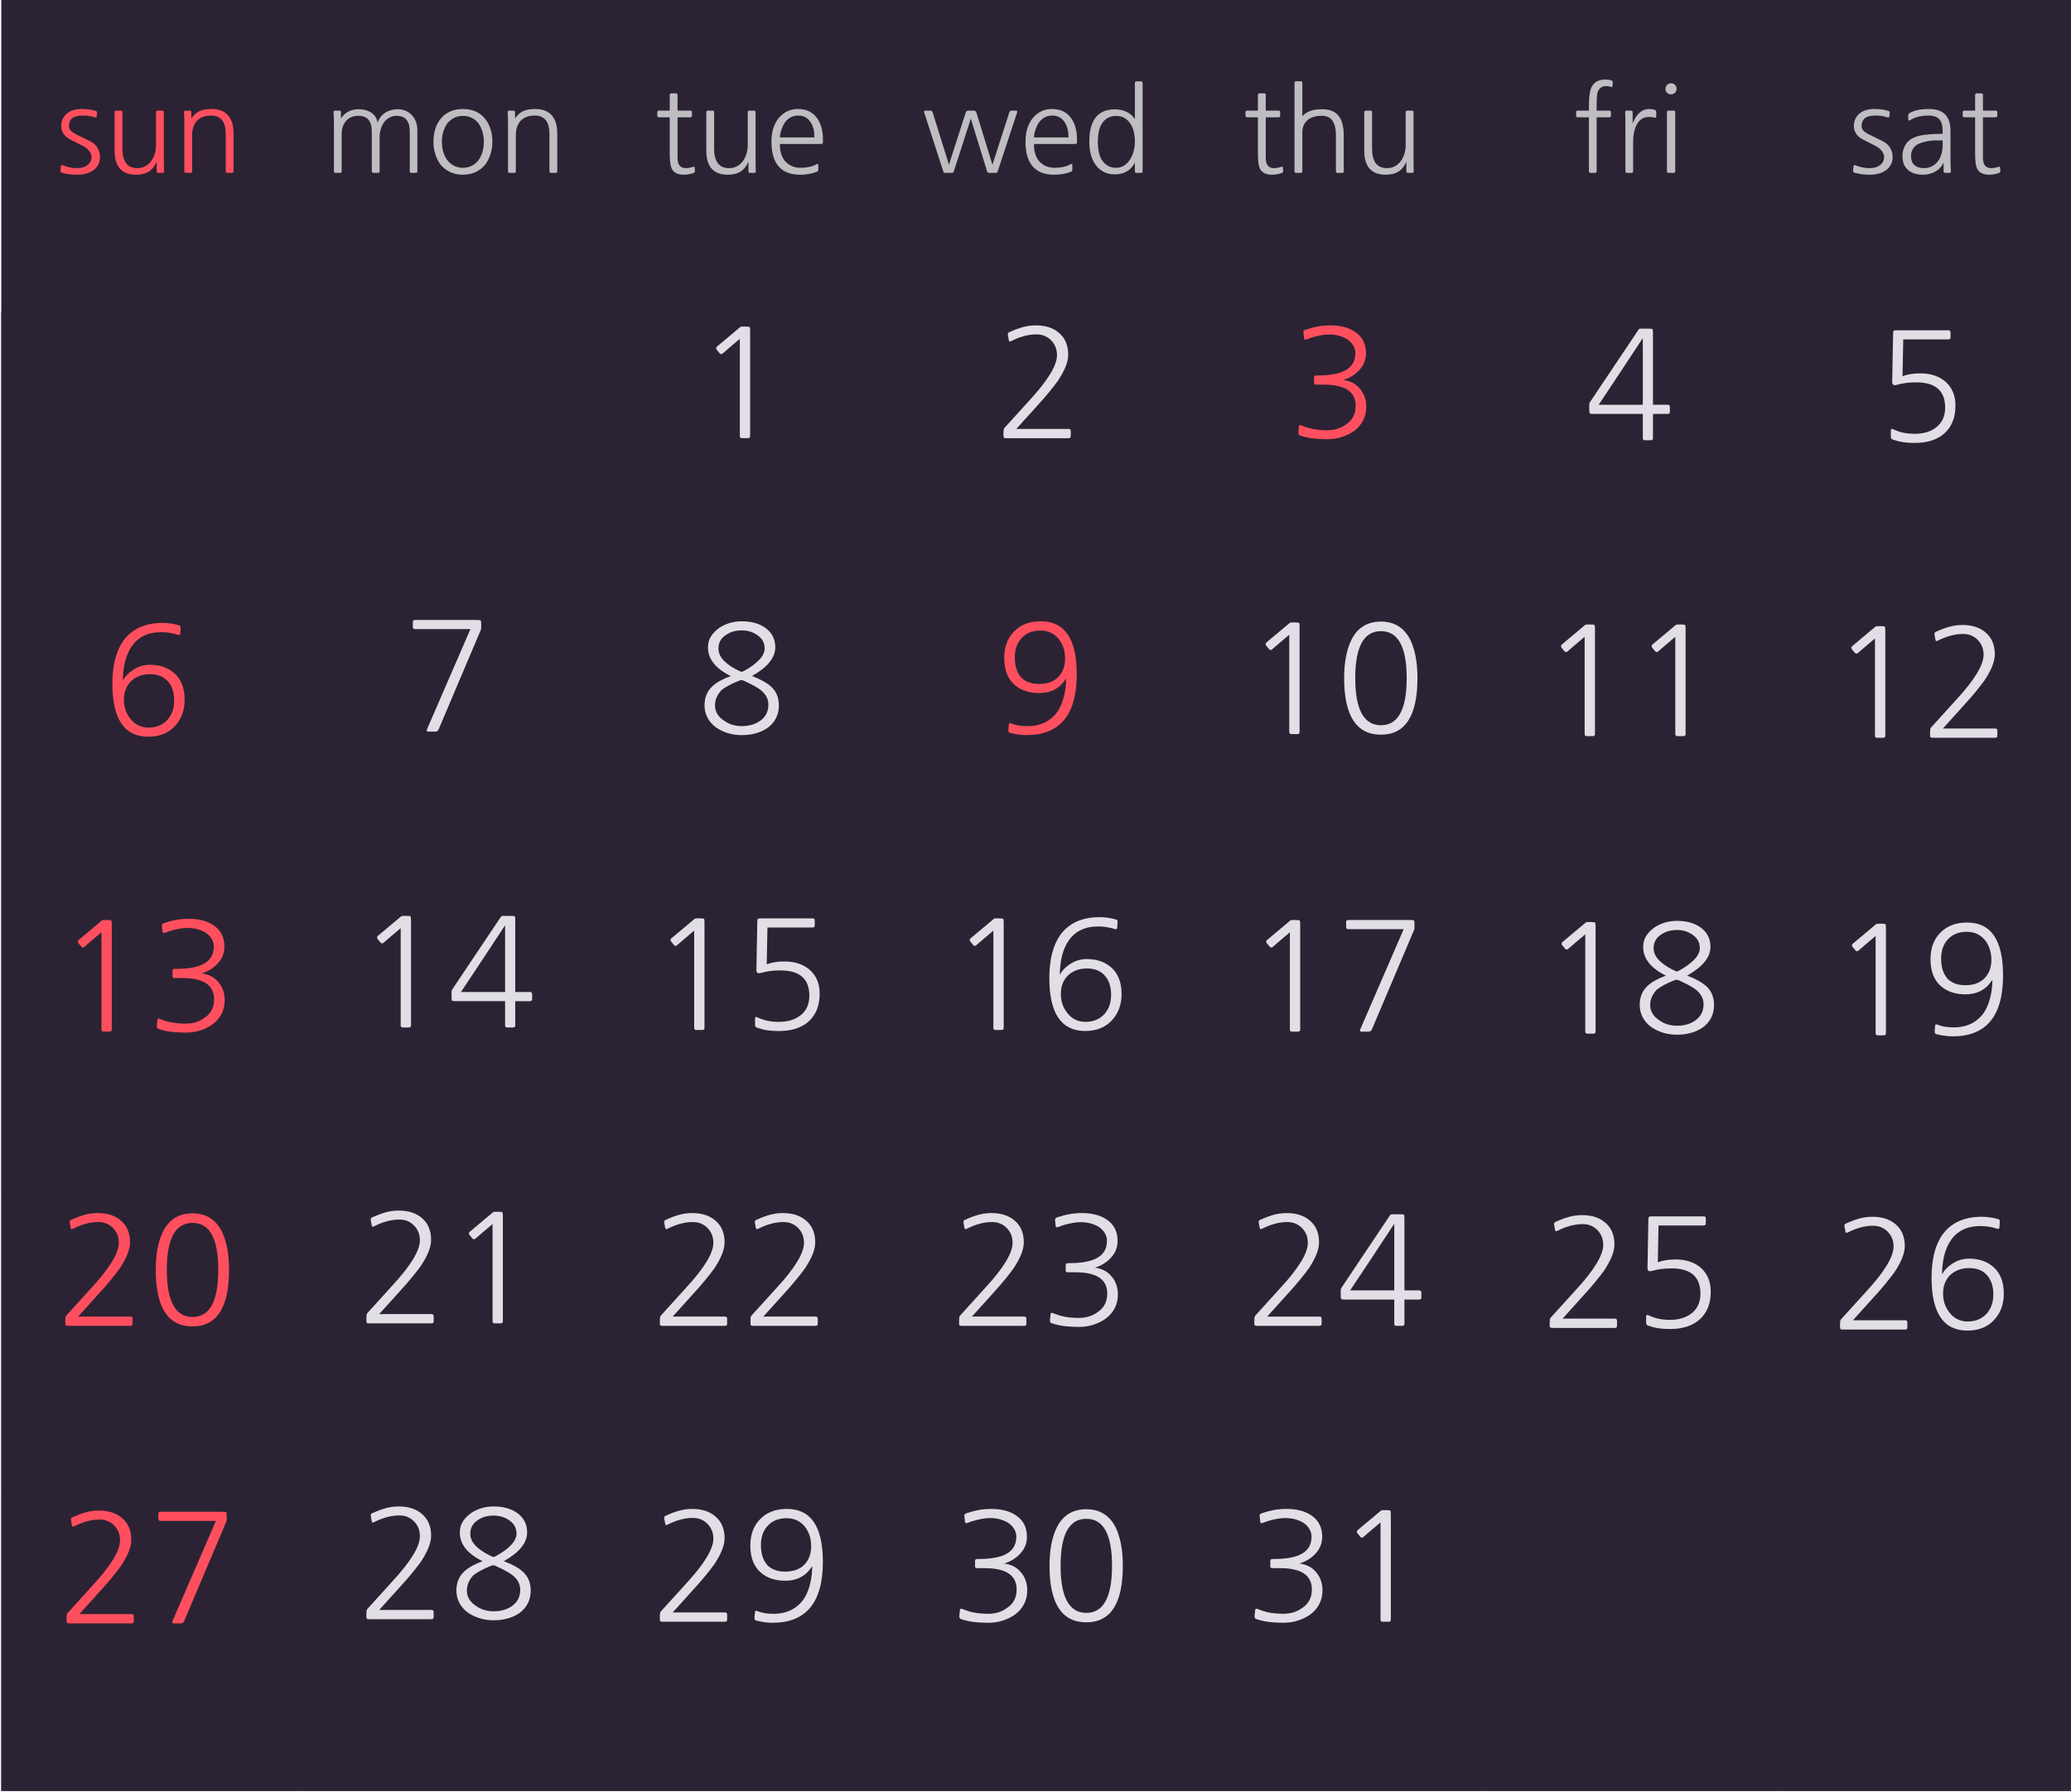 <?xml version="1.0" encoding="utf-8"?>
<!-- Generator: Adobe Illustrator 15.1.0, SVG Export Plug-In . SVG Version: 6.00 Build 0)  -->
<!DOCTYPE svg PUBLIC "-//W3C//DTD SVG 1.1//EN" "http://www.w3.org/Graphics/SVG/1.1/DTD/svg11.dtd">
<svg version="1.1" id="Layer_1" xmlns="http://www.w3.org/2000/svg" xmlns:xlink="http://www.w3.org/1999/xlink" x="0px" y="0px"
	 width="180px" height="155.71px" viewBox="0 0 180 155.71" enable-background="new 0 0 180 155.71" xml:space="preserve">
<g>
	<rect x="0.113" y="-0.073" fill="#2B2333" width="180" height="155.714"/>
</g>
<g>
	<rect x="0.113" y="27.069" fill="#2B2333" width="25.714" height="25.715"/>
</g>
<g>
	<rect x="25.828" y="27.069" fill="#2B2333" width="25.714" height="25.715"/>
</g>
<g>
	<rect x="128.685" y="129.927" fill="#2B2333" width="25.714" height="25.714"/>
</g>
<g>
	<rect x="154.398" y="129.927" fill="#2B2333" width="25.715" height="25.714"/>
</g>
<g>
	<g>
		<rect x="51.542" y="27.069" fill="#2B2333" width="25.714" height="25.715"/>
	</g>
	<g>
		<path fill="#E1DFE5" d="M65.198,37.898c0,0.121-0.061,0.182-0.182,0.182h-0.533c-0.122,0-0.182-0.061-0.182-0.182v-8.45
			c-0.269,0.226-0.52,0.438-0.754,0.637c-0.234,0.199-0.481,0.412-0.741,0.637c-0.095,0.078-0.182,0.069-0.26-0.026l-0.26-0.312
			c-0.026-0.043-0.039-0.089-0.039-0.137c0-0.047,0.021-0.088,0.065-0.124l2.015-1.69c0.035-0.034,0.087-0.052,0.156-0.052h0.351
			c0.182,0,0.288,0.015,0.318,0.045s0.045,0.137,0.045,0.318V37.898z"/>
	</g>
</g>
<g>
	<g>
		<rect x="77.256" y="27.069" fill="#2B2333" width="25.714" height="25.715"/>
	</g>
	<g>
		<path fill="#E1DFE5" d="M87.577,38.08c-0.095,0-0.167-0.002-0.214-0.006c-0.048-0.004-0.083-0.018-0.104-0.039
			c-0.022-0.021-0.035-0.057-0.039-0.104c-0.004-0.048-0.006-0.119-0.006-0.214l0.013-0.286c0-0.112,0.035-0.204,0.104-0.273
			l2.145-2.366c1.595-1.724,2.392-3.033,2.392-3.926c0-0.52-0.174-0.953-0.52-1.3c-0.338-0.338-0.759-0.507-1.261-0.507
			c-0.702,0-1.435,0.195-2.197,0.585c-0.122,0.061-0.19,0.035-0.208-0.078l-0.078-0.429c-0.026-0.147,0.018-0.238,0.13-0.273
			c0.442-0.199,0.84-0.347,1.196-0.442s0.719-0.143,1.092-0.143c0.832,0,1.495,0.208,1.989,0.624
			c0.555,0.451,0.832,1.092,0.832,1.924c0,0.321-0.078,0.672-0.233,1.053c-0.156,0.381-0.373,0.78-0.65,1.196
			c-0.173,0.243-0.418,0.559-0.734,0.949c-0.316,0.39-0.678,0.806-1.085,1.248c-0.303,0.329-0.604,0.663-0.903,1.001
			c-0.299,0.338-0.601,0.671-0.904,1.001h4.55c0.121,0,0.182,0.061,0.182,0.182v0.442c0,0.121-0.061,0.182-0.182,0.182H87.577z"/>
	</g>
</g>
<g>
	<g>
		<rect x="102.971" y="27.069" fill="#2B2333" width="25.714" height="25.715"/>
	</g>
	<g>
		<path fill="#FF4F5F" d="M113.016,37.859c-0.129-0.035-0.186-0.135-0.168-0.299l0.051-0.507c0.018-0.104,0.088-0.13,0.209-0.078
			c0.363,0.147,0.708,0.251,1.033,0.312c0.325,0.061,0.704,0.096,1.138,0.104c0.685,0.009,1.261-0.165,1.729-0.52
			c0.545-0.364,0.818-0.897,0.818-1.599c0-1.231-0.923-1.846-2.77-1.846h-0.676c-0.112,0-0.169-0.047-0.169-0.143v-0.481
			c0-0.112,0.057-0.169,0.169-0.169h0.065c0.927,0,1.651-0.1,2.171-0.299c0.789-0.304,1.184-0.85,1.184-1.638
			c0-0.251-0.068-0.483-0.202-0.695s-0.314-0.392-0.54-0.54c-0.207-0.122-0.441-0.217-0.701-0.286s-0.533-0.104-0.819-0.104
			c-0.295,0-0.62,0.039-0.976,0.117c-0.355,0.078-0.697,0.182-1.026,0.312c-0.112,0.044-0.178,0.009-0.194-0.104l-0.053-0.481
			c-0.025-0.121,0.03-0.208,0.169-0.26c0.39-0.13,0.754-0.225,1.093-0.286c0.338-0.061,0.697-0.091,1.078-0.091
			c0.875,0,1.59,0.187,2.145,0.559c0.633,0.425,0.949,1.044,0.949,1.859c0,0.581-0.207,1.083-0.623,1.508
			c-0.348,0.373-0.798,0.646-1.353,0.819c0.277,0.035,0.535,0.108,0.773,0.221c0.238,0.113,0.444,0.269,0.618,0.468
			c0.199,0.217,0.351,0.461,0.455,0.734c0.104,0.273,0.155,0.574,0.155,0.903c0,0.434-0.089,0.826-0.267,1.177
			s-0.432,0.652-0.76,0.903c-0.321,0.234-0.689,0.418-1.105,0.553c-0.416,0.134-0.88,0.197-1.391,0.188
			c-0.46-0.009-0.856-0.035-1.189-0.078C113.703,38.05,113.363,37.972,113.016,37.859z"/>
	</g>
</g>
<g>
	<g>
		<rect x="128.685" y="27.069" fill="#2B2333" width="25.714" height="25.715"/>
	</g>
	<g>
		<path fill="#E1DFE5" d="M143.668,38.077c0,0.121-0.061,0.182-0.182,0.182h-0.52c-0.121,0-0.182-0.061-0.182-0.182v-2.106h-4.291
			c-0.182,0-0.288-0.015-0.318-0.046c-0.03-0.03-0.045-0.136-0.045-0.318v-0.403c0-0.078,0.004-0.13,0.013-0.156
			s0.034-0.073,0.078-0.143l4.147-6.188c0.051-0.078,0.088-0.124,0.109-0.136c0.021-0.013,0.08-0.02,0.176-0.02h0.65
			c0.182,0,0.287,0.015,0.318,0.045c0.03,0.03,0.045,0.137,0.045,0.318v6.253h1.287c0.121,0,0.183,0.061,0.183,0.182v0.429
			c0,0.122-0.062,0.182-0.183,0.182h-1.287V38.077z M142.785,35.178V29.38c-0.643,0.971-1.279,1.937-1.912,2.899
			s-1.273,1.929-1.924,2.899H142.785z"/>
	</g>
</g>
<g>
	<g>
		<rect x="154.398" y="27.069" fill="#2B2333" width="25.715" height="25.715"/>
	</g>
	<g>
		<path fill="#E1DFE5" d="M164.525,38.207c-0.121-0.043-0.182-0.122-0.182-0.234v-0.546c0-0.147,0.061-0.191,0.182-0.13
			c0.313,0.147,0.617,0.251,0.917,0.312c0.299,0.061,0.626,0.091,0.981,0.091c0.763,0,1.383-0.187,1.859-0.559
			c0.52-0.398,0.779-0.971,0.779-1.716c0-1.464-0.836-2.197-2.509-2.197c-0.329,0-0.626,0.018-0.891,0.052
			c-0.265,0.035-0.557,0.096-0.878,0.182c-0.095,0.026-0.173,0.015-0.233-0.032c-0.061-0.048-0.091-0.119-0.091-0.215l0.078-4.147
			c0-0.182,0.015-0.288,0.045-0.318c0.031-0.03,0.137-0.045,0.318-0.045h4.446c0.122,0,0.183,0.061,0.183,0.182v0.429
			c0,0.122-0.061,0.182-0.183,0.182h-3.926c-0.009,0.546-0.02,1.079-0.032,1.599c-0.014,0.52-0.024,1.053-0.033,1.599
			c0.425-0.165,0.94-0.247,1.547-0.247c0.91,0,1.646,0.247,2.211,0.741c0.563,0.512,0.845,1.196,0.845,2.054
			c0,1.049-0.325,1.859-0.976,2.431c-0.623,0.546-1.478,0.819-2.561,0.819c-0.391,0-0.729-0.022-1.014-0.065
			C165.123,38.384,164.829,38.311,164.525,38.207z"/>
	</g>
</g>
<g>
	<g>
		<rect x="0.113" y="52.784" fill="#2B2333" width="25.714" height="25.714"/>
	</g>
	<g>
		<path fill="#FF4F5F" d="M15.476,55.173c-0.199-0.069-0.427-0.125-0.682-0.169c-0.256-0.043-0.509-0.065-0.761-0.065
			c-1.179,0-2.05,0.424-2.613,1.274c-0.477,0.71-0.724,1.686-0.741,2.925c0.19-0.347,0.468-0.641,0.832-0.884
			c0.451-0.321,0.958-0.481,1.521-0.481c0.789,0,1.452,0.208,1.989,0.624c0.684,0.528,1.027,1.334,1.027,2.418
			c0,0.918-0.282,1.681-0.845,2.288c-0.572,0.615-1.343,0.923-2.314,0.923c-2.08,0-3.12-1.534-3.12-4.602
			c0-1.604,0.321-2.855,0.962-3.757c0.754-1.022,1.889-1.534,3.406-1.534c0.225,0,0.461,0.018,0.708,0.052
			c0.247,0.035,0.475,0.083,0.683,0.143c0.13,0.026,0.186,0.104,0.169,0.234l-0.026,0.481c0,0.061-0.022,0.102-0.065,0.123
			C15.563,55.188,15.52,55.191,15.476,55.173z M15.138,60.88c0-0.702-0.182-1.257-0.546-1.664c-0.364-0.416-0.884-0.624-1.56-0.624
			c-0.347,0-0.659,0.054-0.936,0.163s-0.514,0.258-0.708,0.448c-0.195,0.191-0.347,0.42-0.455,0.689
			c-0.108,0.269-0.163,0.563-0.163,0.884c0,0.659,0.182,1.213,0.546,1.664c0.398,0.528,0.931,0.793,1.599,0.793
			c0.685,0,1.235-0.229,1.651-0.689C14.948,62.111,15.138,61.556,15.138,60.88z"/>
	</g>
</g>
<g>
	<g>
		<rect x="25.828" y="52.784" fill="#2B2333" width="25.714" height="25.714"/>
	</g>
	<g>
		<path fill="#E1DFE5" d="M38.118,63.397c-0.061,0.121-0.147,0.182-0.26,0.182h-0.65c-0.052,0-0.089-0.017-0.11-0.052
			s-0.02-0.078,0.006-0.13l3.783-8.723h-4.823c-0.121,0-0.182-0.061-0.182-0.182v-0.429c0-0.122,0.061-0.182,0.182-0.182h5.395
			c0.182,0,0.288,0.015,0.319,0.045c0.03,0.03,0.045,0.137,0.045,0.318v0.325c0,0.069-0.013,0.13-0.039,0.182L38.118,63.397z"/>
	</g>
</g>
<g>
	<g>
		<rect x="51.542" y="52.784" fill="#2B2333" width="25.714" height="25.714"/>
	</g>
	<g>
		<path fill="#E1DFE5" d="M67.695,61.299c0,0.424-0.089,0.806-0.266,1.144c-0.178,0.338-0.432,0.62-0.761,0.845
			c-0.286,0.19-0.615,0.338-0.988,0.442c-0.373,0.104-0.776,0.156-1.209,0.156c-0.425,0-0.821-0.057-1.19-0.169
			c-0.368-0.113-0.704-0.269-1.007-0.468c-0.33-0.234-0.585-0.518-0.767-0.852c-0.182-0.333-0.273-0.7-0.273-1.098
			c0-0.676,0.226-1.227,0.676-1.651c0.346-0.329,0.879-0.628,1.599-0.897c-1.317-0.65-1.976-1.482-1.976-2.496
			c0-0.364,0.091-0.687,0.273-0.968c0.182-0.282,0.438-0.535,0.767-0.761c0.277-0.173,0.574-0.305,0.891-0.396
			c0.316-0.091,0.652-0.136,1.008-0.136c0.416,0,0.788,0.045,1.118,0.136c0.33,0.091,0.628,0.228,0.897,0.41
			c0.598,0.416,0.897,0.988,0.897,1.716c0,0.902-0.676,1.734-2.028,2.496c0.355,0.13,0.674,0.273,0.956,0.429
			c0.281,0.156,0.509,0.312,0.683,0.468C67.461,60.063,67.695,60.614,67.695,61.299z M66.785,61.233c0-0.477-0.217-0.893-0.65-1.248
			c-0.139-0.112-0.333-0.238-0.585-0.377c-0.251-0.138-0.559-0.29-0.923-0.455c-0.113-0.061-0.238-0.061-0.377,0
			c-0.338,0.13-0.637,0.266-0.897,0.409c-0.26,0.143-0.468,0.275-0.624,0.396c-0.173,0.174-0.314,0.375-0.422,0.604
			c-0.108,0.23-0.163,0.475-0.163,0.735c0,0.528,0.247,0.962,0.741,1.3c0.451,0.338,0.979,0.507,1.586,0.507
			c0.624,0,1.148-0.147,1.573-0.442C66.538,62.326,66.785,61.849,66.785,61.233z M66.46,56.358c0-0.494-0.217-0.884-0.65-1.17
			c-0.381-0.269-0.828-0.403-1.339-0.403c-0.555,0-1.023,0.139-1.404,0.416c-0.416,0.277-0.624,0.663-0.624,1.157
			c0,0.451,0.217,0.858,0.65,1.222c0.122,0.113,0.284,0.234,0.488,0.364c0.204,0.13,0.444,0.26,0.721,0.39
			c0.069,0.035,0.126,0.05,0.169,0.045c0.043-0.004,0.108-0.028,0.195-0.071c0.555-0.303,0.992-0.622,1.313-0.956
			C66.299,57.02,66.46,56.688,66.46,56.358z"/>
	</g>
</g>
<g>
	<g>
		<rect x="77.256" y="52.784" fill="#2B2333" width="25.714" height="25.714"/>
	</g>
	<g>
		<path fill="#FF4F5F" d="M87.813,63.704c-0.13-0.026-0.187-0.126-0.169-0.299l0.039-0.455c0.018-0.104,0.087-0.13,0.208-0.078
			c0.217,0.087,0.436,0.147,0.657,0.182s0.47,0.052,0.748,0.052c0.606,0,1.135-0.119,1.586-0.357s0.819-0.579,1.105-1.021
			c0.433-0.728,0.659-1.651,0.676-2.769c-0.528,0.85-1.313,1.274-2.353,1.274c-0.797,0-1.464-0.203-2.002-0.611
			c-0.685-0.528-1.027-1.339-1.027-2.431c0-0.962,0.282-1.729,0.845-2.301c0.572-0.598,1.352-0.897,2.34-0.897
			c2.081,0,3.12,1.534,3.12,4.602c0,3.527-1.46,5.291-4.381,5.291C88.805,63.886,88.341,63.825,87.813,63.704z M92.57,57.243
			c0-0.676-0.182-1.244-0.546-1.703c-0.399-0.494-0.928-0.741-1.586-0.741c-0.702,0-1.252,0.221-1.651,0.663
			c-0.39,0.416-0.585,0.971-0.585,1.664c0,0.737,0.178,1.309,0.533,1.716h-0.013c0.373,0.398,0.901,0.598,1.586,0.598
			c0.711,0,1.266-0.199,1.665-0.598C92.371,58.426,92.57,57.893,92.57,57.243z"/>
	</g>
</g>
<g>
	<g>
		<rect x="102.971" y="52.784" fill="#2B2333" width="25.714" height="25.714"/>
	</g>
	<g>
		<path fill="#E1DFE5" d="M112.953,63.613c0,0.121-0.061,0.182-0.182,0.182h-0.533c-0.122,0-0.183-0.061-0.183-0.182v-8.45
			c-0.269,0.226-0.521,0.438-0.754,0.637c-0.233,0.199-0.481,0.412-0.741,0.637c-0.096,0.078-0.182,0.069-0.26-0.026l-0.26-0.312
			c-0.026-0.043-0.039-0.089-0.039-0.137c0-0.047,0.021-0.088,0.064-0.124l2.016-1.69c0.034-0.034,0.086-0.052,0.156-0.052h0.351
			c0.183,0,0.288,0.015,0.318,0.045s0.046,0.137,0.046,0.318V63.613z"/>
		<path fill="#E1DFE5" d="M123.197,58.933c0,3.276-1.059,4.914-3.172,4.914c-2.133,0-3.199-1.638-3.199-4.914
			c0-1.36,0.209-2.465,0.625-3.315c0.527-1.066,1.387-1.599,2.574-1.599c1.17,0,2.023,0.533,2.561,1.599
			c0.199,0.425,0.351,0.91,0.455,1.456C123.145,57.62,123.197,58.239,123.197,58.933z M122.261,58.933
			c0-2.721-0.745-4.082-2.235-4.082c-1.491,0-2.236,1.361-2.236,4.082c0,2.73,0.745,4.095,2.236,4.095
			C121.516,63.028,122.261,61.663,122.261,58.933z"/>
	</g>
</g>
<g>
	<g>
		<rect x="128.685" y="52.784" fill="#2B2333" width="25.714" height="25.714"/>
	</g>
	<g>
		<path fill="#E1DFE5" d="M138.626,63.792c0,0.121-0.061,0.182-0.182,0.182h-0.533c-0.122,0-0.183-0.061-0.183-0.182v-8.45
			c-0.268,0.226-0.52,0.438-0.754,0.637c-0.233,0.199-0.48,0.412-0.74,0.637c-0.096,0.078-0.182,0.069-0.26-0.026l-0.261-0.312
			c-0.026-0.043-0.038-0.089-0.038-0.137c0-0.047,0.021-0.088,0.064-0.124l2.015-1.69c0.034-0.034,0.087-0.052,0.156-0.052h0.351
			c0.183,0,0.289,0.015,0.318,0.045c0.031,0.03,0.046,0.137,0.046,0.318V63.792z"/>
		<path fill="#E1DFE5" d="M146.504,63.792c0,0.121-0.061,0.182-0.182,0.182h-0.533c-0.121,0-0.182-0.061-0.182-0.182v-8.45
			c-0.27,0.226-0.521,0.438-0.754,0.637c-0.234,0.199-0.481,0.412-0.742,0.637c-0.095,0.078-0.182,0.069-0.26-0.026l-0.26-0.312
			c-0.025-0.043-0.039-0.089-0.039-0.137c0-0.047,0.021-0.088,0.065-0.124l2.015-1.69c0.035-0.034,0.087-0.052,0.156-0.052h0.352
			c0.182,0,0.287,0.015,0.318,0.045c0.029,0.03,0.045,0.137,0.045,0.318V63.792z"/>
	</g>
</g>
<g>
	<g>
		<rect x="154.398" y="52.784" fill="#2B2333" width="25.715" height="25.714"/>
	</g>
	<g>
		<path fill="#E1DFE5" d="M163.861,63.934c0,0.121-0.061,0.182-0.182,0.182h-0.533c-0.121,0-0.182-0.061-0.182-0.182v-8.45
			c-0.269,0.226-0.52,0.438-0.754,0.637c-0.234,0.199-0.48,0.412-0.741,0.637c-0.095,0.078-0.182,0.069-0.26-0.026l-0.261-0.312
			c-0.025-0.043-0.038-0.089-0.038-0.137c0-0.047,0.021-0.088,0.065-0.124l2.014-1.69c0.035-0.034,0.088-0.052,0.156-0.052h0.352
			c0.182,0,0.288,0.015,0.318,0.045s0.045,0.137,0.045,0.318V63.934z"/>
		<path fill="#E1DFE5" d="M168.113,64.116c-0.096,0-0.168-0.002-0.215-0.006c-0.048-0.004-0.082-0.018-0.104-0.039
			c-0.022-0.021-0.035-0.057-0.039-0.104c-0.005-0.048-0.007-0.119-0.007-0.214l0.013-0.286c0-0.112,0.035-0.204,0.104-0.273
			l2.146-2.366c1.595-1.724,2.392-3.033,2.392-3.926c0-0.52-0.173-0.953-0.52-1.3c-0.338-0.338-0.758-0.507-1.261-0.507
			c-0.702,0-1.435,0.195-2.197,0.585c-0.122,0.061-0.19,0.035-0.208-0.078l-0.078-0.429c-0.025-0.147,0.018-0.238,0.131-0.273
			c0.441-0.199,0.84-0.347,1.195-0.442s0.719-0.143,1.092-0.143c0.832,0,1.495,0.208,1.989,0.624
			c0.555,0.451,0.832,1.092,0.832,1.924c0,0.321-0.078,0.672-0.233,1.053c-0.156,0.381-0.373,0.78-0.65,1.196
			c-0.174,0.243-0.418,0.559-0.734,0.949c-0.316,0.39-0.679,0.806-1.086,1.248c-0.303,0.329-0.604,0.663-0.903,1.001
			c-0.3,0.338-0.601,0.671-0.903,1.001h4.55c0.121,0,0.182,0.061,0.182,0.182v0.442c0,0.121-0.061,0.182-0.182,0.182H168.113z"/>
	</g>
</g>
<g>
	<g>
		<rect x="0.113" y="78.498" fill="#2B2333" width="25.714" height="25.714"/>
	</g>
	<g>
		<path fill="#FF4F5F" d="M9.716,89.469c0,0.121-0.061,0.182-0.182,0.182H9.001c-0.122,0-0.182-0.061-0.182-0.182v-8.45
			c-0.269,0.226-0.52,0.438-0.754,0.638c-0.234,0.199-0.481,0.411-0.741,0.637c-0.095,0.078-0.182,0.068-0.26-0.026l-0.26-0.312
			c-0.026-0.044-0.039-0.09-0.039-0.137c0-0.048,0.021-0.089,0.065-0.124l2.015-1.69c0.035-0.033,0.087-0.051,0.156-0.051h0.351
			c0.182,0,0.288,0.015,0.318,0.045s0.045,0.137,0.045,0.318V89.469z"/>
		<path fill="#FF4F5F" d="M13.798,89.43c-0.13-0.035-0.187-0.135-0.169-0.299l0.052-0.508c0.018-0.104,0.087-0.129,0.208-0.078
			c0.364,0.148,0.708,0.252,1.034,0.313s0.704,0.096,1.138,0.104c0.685,0.01,1.261-0.164,1.729-0.52
			c0.546-0.363,0.819-0.896,0.819-1.599c0-1.231-0.923-1.847-2.769-1.847h-0.676c-0.113,0-0.169-0.047-0.169-0.143v-0.48
			c0-0.113,0.057-0.17,0.169-0.17h0.065c0.927,0,1.651-0.1,2.171-0.299c0.789-0.303,1.183-0.85,1.183-1.638
			c0-0.251-0.067-0.483-0.202-0.695s-0.314-0.392-0.54-0.54c-0.208-0.121-0.442-0.217-0.702-0.285
			c-0.26-0.07-0.533-0.104-0.819-0.104c-0.295,0-0.62,0.039-0.975,0.117c-0.355,0.077-0.698,0.182-1.027,0.312
			c-0.113,0.044-0.178,0.009-0.195-0.104l-0.052-0.481c-0.026-0.121,0.03-0.208,0.169-0.26c0.39-0.13,0.754-0.226,1.092-0.286
			c0.338-0.061,0.697-0.091,1.079-0.091c0.875,0,1.59,0.187,2.145,0.56c0.633,0.424,0.949,1.044,0.949,1.858
			c0,0.581-0.208,1.083-0.624,1.508c-0.347,0.373-0.797,0.646-1.352,0.819c0.277,0.035,0.535,0.108,0.773,0.221
			c0.238,0.113,0.444,0.27,0.618,0.469c0.199,0.217,0.351,0.461,0.455,0.734c0.104,0.272,0.156,0.574,0.156,0.902
			c0,0.434-0.089,0.826-0.267,1.178c-0.178,0.351-0.431,0.652-0.76,0.902c-0.321,0.234-0.689,0.418-1.105,0.553
			s-0.88,0.197-1.391,0.189c-0.459-0.01-0.856-0.035-1.189-0.078C14.485,89.62,14.145,89.542,13.798,89.43z"/>
	</g>
</g>
<g>
	<g>
		<rect x="25.828" y="78.498" fill="#2B2333" width="25.714" height="25.714"/>
	</g>
	<g>
		<path fill="#E1DFE5" d="M35.723,89.111c0,0.121-0.061,0.182-0.182,0.182h-0.533c-0.122,0-0.182-0.061-0.182-0.182v-8.45
			c-0.269,0.226-0.52,0.438-0.754,0.638c-0.234,0.199-0.481,0.411-0.741,0.637c-0.095,0.078-0.182,0.068-0.26-0.026l-0.26-0.312
			c-0.026-0.044-0.039-0.09-0.039-0.137c0-0.048,0.021-0.089,0.065-0.124l2.015-1.69c0.035-0.033,0.087-0.051,0.156-0.051h0.351
			c0.182,0,0.288,0.015,0.318,0.045s0.045,0.137,0.045,0.318V89.111z"/>
		<path fill="#E1DFE5" d="M44.784,89.111c0,0.121-0.061,0.182-0.182,0.182h-0.52c-0.121,0-0.182-0.061-0.182-0.182v-2.105h-4.29
			c-0.182,0-0.289-0.016-0.319-0.047c-0.03-0.029-0.045-0.136-0.045-0.318v-0.402c0-0.078,0.004-0.131,0.013-0.156
			c0.008-0.025,0.035-0.073,0.078-0.143l4.147-6.188c0.052-0.077,0.088-0.124,0.11-0.136c0.021-0.014,0.08-0.02,0.175-0.02h0.65
			c0.182,0,0.288,0.015,0.318,0.045c0.03,0.03,0.045,0.137,0.045,0.318v6.253h1.287c0.121,0,0.182,0.062,0.182,0.183v0.429
			c0,0.122-0.061,0.183-0.182,0.183h-1.287V89.111z M43.9,86.212v-5.798c-0.642,0.971-1.279,1.938-1.911,2.898
			c-0.633,0.963-1.274,1.93-1.924,2.899H43.9z"/>
	</g>
</g>
<g>
	<g>
		<rect x="51.542" y="78.498" fill="#2B2333" width="25.714" height="25.714"/>
	</g>
	<g>
		<path fill="#E1DFE5" d="M61.231,89.327c0,0.121-0.061,0.182-0.182,0.182h-0.533c-0.122,0-0.182-0.061-0.182-0.182v-8.45
			c-0.269,0.226-0.52,0.438-0.754,0.637s-0.481,0.412-0.741,0.637c-0.095,0.078-0.182,0.07-0.26-0.025l-0.26-0.313
			c-0.026-0.043-0.039-0.088-0.039-0.137c0-0.047,0.021-0.088,0.065-0.123l2.015-1.689c0.035-0.035,0.087-0.053,0.156-0.053h0.351
			c0.182,0,0.288,0.016,0.318,0.046s0.045,0.137,0.045,0.318V89.327z"/>
		<path fill="#E1DFE5" d="M65.807,89.314c-0.122-0.044-0.182-0.122-0.182-0.234v-0.546c0-0.147,0.061-0.19,0.182-0.13
			c0.312,0.146,0.617,0.251,0.917,0.312c0.299,0.062,0.626,0.091,0.981,0.091c0.763,0,1.382-0.186,1.859-0.559
			c0.52-0.398,0.78-0.971,0.78-1.717c0-1.464-0.837-2.196-2.509-2.196c-0.33,0-0.626,0.018-0.891,0.052
			c-0.264,0.035-0.557,0.096-0.877,0.182c-0.095,0.026-0.173,0.016-0.234-0.031c-0.061-0.049-0.091-0.119-0.091-0.215l0.078-4.147
			c0-0.182,0.015-0.288,0.046-0.318c0.03-0.03,0.136-0.046,0.318-0.046h4.446c0.122,0,0.182,0.061,0.182,0.183v0.429
			c0,0.121-0.061,0.182-0.182,0.182h-3.926c-0.009,0.547-0.02,1.08-0.033,1.6c-0.013,0.52-0.024,1.053-0.032,1.599
			c0.424-0.165,0.94-0.247,1.547-0.247c0.91,0,1.646,0.247,2.21,0.741c0.563,0.512,0.845,1.196,0.845,2.054
			c0,1.049-0.325,1.859-0.975,2.432c-0.624,0.546-1.478,0.818-2.561,0.818c-0.39,0-0.728-0.021-1.014-0.064
			S66.11,89.418,65.807,89.314z"/>
	</g>
</g>
<g>
	<g>
		<rect x="77.256" y="78.498" fill="#2B2333" width="25.714" height="25.714"/>
	</g>
	<g>
		<path fill="#E1DFE5" d="M87.237,89.327c0,0.121-0.061,0.182-0.182,0.182h-0.533c-0.122,0-0.182-0.061-0.182-0.182v-8.45
			c-0.269,0.226-0.52,0.438-0.754,0.637s-0.481,0.412-0.741,0.637c-0.095,0.078-0.182,0.07-0.26-0.025l-0.26-0.313
			c-0.026-0.043-0.039-0.088-0.039-0.137c0-0.047,0.021-0.088,0.065-0.123l2.015-1.689c0.035-0.035,0.087-0.053,0.156-0.053h0.351
			c0.182,0,0.288,0.016,0.318,0.046s0.045,0.137,0.045,0.318V89.327z"/>
		<path fill="#E1DFE5" d="M96.909,80.747c-0.199-0.069-0.427-0.126-0.683-0.169s-0.509-0.064-0.76-0.064
			c-1.18,0-2.051,0.424-2.613,1.273c-0.477,0.711-0.725,1.686-0.741,2.925c0.19-0.347,0.468-0.642,0.832-0.884
			c0.45-0.32,0.958-0.48,1.521-0.48c0.789,0,1.452,0.207,1.99,0.623c0.684,0.529,1.026,1.335,1.026,2.418
			c0,0.919-0.282,1.682-0.845,2.288c-0.572,0.615-1.344,0.923-2.314,0.923c-2.08,0-3.12-1.533-3.12-4.602
			c0-1.604,0.321-2.855,0.962-3.758c0.754-1.021,1.89-1.533,3.406-1.533c0.225,0,0.461,0.018,0.709,0.052
			c0.246,0.034,0.475,0.083,0.682,0.144c0.131,0.025,0.187,0.104,0.17,0.233l-0.026,0.481c0,0.061-0.022,0.102-0.065,0.123
			S96.953,80.765,96.909,80.747z M96.571,86.454c0-0.702-0.183-1.257-0.546-1.664c-0.364-0.416-0.884-0.624-1.561-0.624
			c-0.346,0-0.658,0.055-0.936,0.162c-0.277,0.109-0.514,0.258-0.709,0.449c-0.194,0.19-0.346,0.42-0.455,0.688
			c-0.107,0.269-0.162,0.563-0.162,0.884c0,0.659,0.182,1.214,0.547,1.664c0.398,0.529,0.931,0.793,1.598,0.793
			c0.686,0,1.236-0.229,1.652-0.688C96.381,87.685,96.571,87.13,96.571,86.454z"/>
	</g>
</g>
<g>
	<g>
		<rect x="102.971" y="78.498" fill="#2B2333" width="25.714" height="25.714"/>
	</g>
	<g>
		<path fill="#E1DFE5" d="M113.006,89.471c0,0.121-0.061,0.182-0.182,0.182h-0.533c-0.121,0-0.182-0.061-0.182-0.182v-8.45
			c-0.269,0.226-0.52,0.438-0.754,0.638c-0.234,0.199-0.48,0.411-0.741,0.637c-0.095,0.078-0.182,0.068-0.26-0.026l-0.261-0.312
			c-0.025-0.044-0.038-0.09-0.038-0.137c0-0.048,0.021-0.089,0.065-0.124l2.014-1.69c0.035-0.033,0.088-0.051,0.156-0.051h0.352
			c0.182,0,0.288,0.015,0.318,0.045s0.045,0.137,0.045,0.318V89.471z"/>
		<path fill="#E1DFE5" d="M119.233,89.471c-0.061,0.121-0.147,0.182-0.26,0.182h-0.65c-0.052,0-0.089-0.018-0.11-0.052
			s-0.02-0.078,0.006-0.13l3.783-8.723h-4.822c-0.121,0-0.182-0.061-0.182-0.183v-0.429c0-0.121,0.061-0.182,0.182-0.182h5.395
			c0.182,0,0.288,0.015,0.318,0.045c0.031,0.03,0.046,0.137,0.046,0.318v0.325c0,0.069-0.013,0.13-0.039,0.183L119.233,89.471z"/>
	</g>
</g>
<g>
	<g>
		<rect x="128.685" y="78.498" fill="#2B2333" width="25.714" height="25.714"/>
	</g>
	<g>
		<path fill="#E1DFE5" d="M138.68,89.649c0,0.121-0.061,0.182-0.182,0.182h-0.533c-0.121,0-0.182-0.061-0.182-0.182v-8.45
			c-0.27,0.226-0.521,0.438-0.754,0.637c-0.234,0.199-0.481,0.412-0.742,0.637c-0.095,0.078-0.182,0.07-0.26-0.025l-0.26-0.313
			c-0.025-0.043-0.039-0.088-0.039-0.137c0-0.047,0.021-0.088,0.065-0.123l2.015-1.689c0.035-0.035,0.087-0.053,0.156-0.053h0.352
			c0.182,0,0.287,0.016,0.318,0.046c0.029,0.03,0.045,0.137,0.045,0.318V89.649z"/>
		<path fill="#E1DFE5" d="M148.976,87.336c0,0.424-0.089,0.805-0.267,1.143c-0.178,0.339-0.432,0.621-0.76,0.846
			c-0.287,0.19-0.615,0.338-0.988,0.441c-0.373,0.104-0.775,0.156-1.209,0.156c-0.425,0-0.821-0.057-1.189-0.168
			c-0.369-0.113-0.705-0.27-1.008-0.469c-0.33-0.234-0.585-0.518-0.768-0.852c-0.182-0.334-0.272-0.699-0.272-1.098
			c0-0.677,0.226-1.227,0.677-1.652c0.346-0.328,0.879-0.627,1.598-0.896c-1.316-0.65-1.975-1.482-1.975-2.496
			c0-0.363,0.09-0.687,0.272-0.969c0.182-0.281,0.438-0.535,0.767-0.76c0.277-0.174,0.574-0.306,0.891-0.396
			c0.316-0.092,0.652-0.137,1.008-0.137c0.416,0,0.788,0.045,1.117,0.137c0.33,0.091,0.629,0.227,0.897,0.409
			c0.599,0.416,0.897,0.987,0.897,1.716c0,0.902-0.676,1.734-2.028,2.496c0.355,0.13,0.674,0.273,0.956,0.43
			c0.281,0.155,0.508,0.312,0.682,0.467C148.742,86.1,148.976,86.65,148.976,87.336z M148.066,87.27c0-0.477-0.217-0.893-0.65-1.248
			c-0.139-0.111-0.334-0.237-0.586-0.377c-0.251-0.138-0.559-0.289-0.922-0.454c-0.113-0.061-0.238-0.061-0.377,0
			c-0.338,0.13-0.638,0.267-0.897,0.409c-0.261,0.143-0.468,0.275-0.624,0.396c-0.174,0.174-0.314,0.375-0.422,0.604
			c-0.109,0.229-0.163,0.475-0.163,0.735c0,0.527,0.247,0.961,0.741,1.299c0.45,0.338,0.979,0.508,1.586,0.508
			c0.624,0,1.148-0.147,1.572-0.442C147.818,88.362,148.066,87.886,148.066,87.27z M147.74,82.395c0-0.493-0.217-0.883-0.649-1.17
			c-0.382-0.268-0.827-0.402-1.339-0.402c-0.555,0-1.023,0.139-1.404,0.416c-0.416,0.277-0.624,0.663-0.624,1.156
			c0,0.451,0.217,0.859,0.649,1.223c0.122,0.113,0.285,0.234,0.488,0.364s0.443,0.26,0.721,0.39c0.07,0.035,0.127,0.051,0.17,0.045
			c0.043-0.004,0.107-0.027,0.195-0.07c0.555-0.304,0.992-0.622,1.313-0.956C147.58,83.057,147.74,82.725,147.74,82.395z"/>
	</g>
</g>
<g>
	<g>
		<rect x="154.398" y="78.498" fill="#2B2333" width="25.715" height="25.714"/>
	</g>
	<g>
		<path fill="#E1DFE5" d="M163.916,89.792c0,0.121-0.061,0.182-0.182,0.182h-0.533c-0.122,0-0.183-0.061-0.183-0.182v-8.45
			c-0.269,0.226-0.521,0.438-0.754,0.637s-0.481,0.412-0.741,0.637c-0.096,0.078-0.182,0.07-0.26-0.025l-0.26-0.313
			c-0.026-0.043-0.039-0.088-0.039-0.137c0-0.047,0.021-0.088,0.064-0.123l2.016-1.689c0.034-0.035,0.086-0.053,0.156-0.053h0.351
			c0.183,0,0.288,0.016,0.318,0.046s0.046,0.137,0.046,0.318V89.792z"/>
		<path fill="#E1DFE5" d="M168.322,89.883c-0.13-0.025-0.186-0.126-0.168-0.299l0.038-0.455c0.018-0.104,0.087-0.13,0.208-0.078
			c0.217,0.087,0.436,0.147,0.656,0.182c0.222,0.035,0.471,0.053,0.748,0.053c0.606,0,1.135-0.119,1.586-0.357
			s0.818-0.579,1.105-1.021c0.433-0.728,0.658-1.65,0.676-2.769c-0.529,0.85-1.313,1.274-2.354,1.274
			c-0.797,0-1.465-0.203-2.002-0.611c-0.685-0.528-1.027-1.339-1.027-2.432c0-0.961,0.282-1.729,0.846-2.301
			c0.572-0.598,1.352-0.896,2.34-0.896c2.08,0,3.12,1.533,3.12,4.602c0,3.527-1.46,5.291-4.382,5.291
			C169.314,90.064,168.852,90.004,168.322,89.883z M173.08,83.422c0-0.676-0.182-1.244-0.545-1.703
			c-0.399-0.494-0.928-0.74-1.586-0.74c-0.703,0-1.253,0.221-1.652,0.662c-0.389,0.416-0.584,0.971-0.584,1.664
			c0,0.736,0.178,1.309,0.533,1.717h-0.014c0.373,0.398,0.901,0.598,1.586,0.598c0.711,0,1.266-0.199,1.664-0.598
			C172.881,84.605,173.08,84.072,173.08,83.422z"/>
	</g>
</g>
<g>
	<g>
		<rect x="0.113" y="104.212" fill="#2B2333" width="25.714" height="25.715"/>
	</g>
	<g>
		<path fill="#FF4F5F" d="M6.036,115.223c-0.095,0-0.167-0.002-0.214-0.007c-0.048-0.005-0.083-0.018-0.104-0.039
			c-0.022-0.021-0.035-0.057-0.039-0.104c-0.004-0.047-0.006-0.119-0.006-0.214l0.013-0.286c0-0.112,0.035-0.203,0.104-0.273
			l2.145-2.365c1.595-1.725,2.392-3.033,2.392-3.926c0-0.521-0.173-0.953-0.52-1.301c-0.338-0.338-0.758-0.507-1.261-0.507
			c-0.702,0-1.435,0.195-2.197,0.585c-0.122,0.061-0.19,0.035-0.208-0.078l-0.078-0.429c-0.026-0.147,0.018-0.238,0.13-0.272
			c0.442-0.199,0.84-0.348,1.196-0.442s0.719-0.144,1.092-0.144c0.832,0,1.495,0.209,1.989,0.625
			c0.555,0.45,0.832,1.092,0.832,1.924c0,0.32-0.078,0.672-0.234,1.053c-0.156,0.381-0.373,0.779-0.65,1.195
			c-0.173,0.243-0.418,0.56-0.734,0.949c-0.316,0.391-0.678,0.807-1.085,1.248c-0.303,0.33-0.604,0.663-0.903,1.002
			c-0.299,0.338-0.601,0.671-0.904,1h4.55c0.121,0,0.182,0.061,0.182,0.182v0.443c0,0.121-0.061,0.182-0.182,0.182H6.036z"/>
		<path fill="#FF4F5F" d="M19.907,110.36c0,3.276-1.058,4.914-3.172,4.914c-2.132,0-3.198-1.638-3.198-4.914
			c0-1.36,0.208-2.466,0.624-3.315c0.528-1.065,1.387-1.599,2.574-1.599c1.17,0,2.023,0.533,2.561,1.599
			c0.2,0.426,0.351,0.91,0.455,1.457C19.855,109.047,19.907,109.667,19.907,110.36z M18.971,110.36c0-2.722-0.746-4.082-2.236-4.082
			c-1.491,0-2.236,1.36-2.236,4.082c0,2.729,0.746,4.095,2.236,4.095C18.226,114.455,18.971,113.09,18.971,110.36z"/>
	</g>
</g>
<g>
	<g>
		<rect x="25.828" y="104.212" fill="#2B2333" width="25.714" height="25.715"/>
	</g>
	<g>
		<path fill="#E1DFE5" d="M32.204,115.008c-0.095,0-0.167-0.002-0.214-0.006c-0.048-0.004-0.083-0.018-0.104-0.039
			c-0.022-0.021-0.035-0.057-0.039-0.104c-0.004-0.049-0.006-0.119-0.006-0.215l0.013-0.286c0-0.112,0.035-0.204,0.104-0.272
			l2.145-2.367c1.595-1.724,2.392-3.033,2.392-3.926c0-0.52-0.173-0.953-0.52-1.299c-0.338-0.339-0.758-0.508-1.261-0.508
			c-0.702,0-1.435,0.195-2.197,0.585c-0.122,0.062-0.19,0.034-0.208-0.077l-0.078-0.43c-0.026-0.147,0.018-0.238,0.13-0.273
			c0.442-0.199,0.84-0.346,1.196-0.441s0.719-0.143,1.092-0.143c0.832,0,1.495,0.207,1.989,0.623
			c0.555,0.451,0.832,1.092,0.832,1.924c0,0.321-0.078,0.672-0.234,1.054c-0.156,0.382-0.373,0.78-0.65,1.196
			c-0.173,0.242-0.418,0.559-0.734,0.949c-0.316,0.389-0.678,0.805-1.085,1.248c-0.303,0.328-0.604,0.662-0.903,1
			c-0.299,0.338-0.601,0.672-0.904,1.002h4.55c0.121,0,0.182,0.061,0.182,0.182v0.441c0,0.121-0.061,0.182-0.182,0.182H32.204z"/>
		<path fill="#E1DFE5" d="M43.708,114.826c0,0.121-0.061,0.182-0.182,0.182h-0.533c-0.122,0-0.182-0.061-0.182-0.182v-8.449
			c-0.269,0.225-0.52,0.438-0.754,0.637s-0.481,0.412-0.741,0.637c-0.095,0.078-0.182,0.069-0.26-0.025l-0.26-0.313
			c-0.026-0.043-0.039-0.089-0.039-0.137c0-0.047,0.021-0.088,0.065-0.123l2.015-1.69c0.035-0.034,0.087-0.052,0.156-0.052h0.351
			c0.182,0,0.288,0.016,0.318,0.045c0.03,0.031,0.045,0.137,0.045,0.318V114.826z"/>
	</g>
</g>
<g>
	<g>
		<rect x="51.542" y="104.212" fill="#2B2333" width="25.714" height="25.715"/>
	</g>
	<g>
		<path fill="#E1DFE5" d="M57.711,115.225c-0.095,0-0.167-0.002-0.214-0.007c-0.048-0.005-0.083-0.018-0.104-0.039
			c-0.022-0.021-0.035-0.057-0.039-0.104c-0.004-0.047-0.006-0.119-0.006-0.214l0.013-0.286c0-0.112,0.035-0.203,0.104-0.273
			l2.145-2.365c1.595-1.725,2.392-3.033,2.392-3.926c0-0.521-0.173-0.953-0.52-1.301c-0.338-0.338-0.758-0.507-1.261-0.507
			c-0.702,0-1.435,0.195-2.197,0.585c-0.122,0.061-0.19,0.035-0.208-0.078l-0.078-0.429c-0.026-0.147,0.018-0.238,0.13-0.272
			c0.442-0.199,0.84-0.348,1.196-0.442s0.719-0.144,1.092-0.144c0.832,0,1.495,0.209,1.989,0.625
			c0.555,0.45,0.832,1.092,0.832,1.924c0,0.32-0.078,0.672-0.234,1.053c-0.156,0.381-0.373,0.779-0.65,1.195
			c-0.173,0.243-0.418,0.56-0.734,0.949c-0.316,0.391-0.678,0.807-1.085,1.248c-0.303,0.33-0.604,0.663-0.903,1.002
			c-0.299,0.338-0.601,0.671-0.904,1h4.55c0.121,0,0.182,0.061,0.182,0.182v0.443c0,0.121-0.061,0.182-0.182,0.182H57.711z"/>
		<path fill="#E1DFE5" d="M65.589,115.225c-0.095,0-0.167-0.002-0.214-0.007c-0.048-0.005-0.083-0.018-0.104-0.039
			c-0.022-0.021-0.035-0.057-0.039-0.104c-0.004-0.047-0.006-0.119-0.006-0.214l0.013-0.286c0-0.112,0.035-0.203,0.104-0.273
			l2.145-2.365c1.595-1.725,2.392-3.033,2.392-3.926c0-0.521-0.173-0.953-0.52-1.301c-0.338-0.338-0.758-0.507-1.261-0.507
			c-0.702,0-1.435,0.195-2.197,0.585c-0.122,0.061-0.19,0.035-0.208-0.078l-0.078-0.429c-0.026-0.147,0.018-0.238,0.13-0.272
			c0.442-0.199,0.84-0.348,1.196-0.442s0.719-0.144,1.092-0.144c0.832,0,1.495,0.209,1.989,0.625
			c0.555,0.45,0.832,1.092,0.832,1.924c0,0.32-0.078,0.672-0.234,1.053c-0.156,0.381-0.373,0.779-0.65,1.195
			c-0.173,0.243-0.418,0.56-0.734,0.949c-0.316,0.391-0.678,0.807-1.085,1.248c-0.303,0.33-0.604,0.663-0.903,1.002
			c-0.299,0.338-0.601,0.671-0.904,1h4.55c0.121,0,0.182,0.061,0.182,0.182v0.443c0,0.121-0.061,0.182-0.182,0.182H65.589z"/>
	</g>
</g>
<g>
	<g>
		<rect x="77.256" y="104.212" fill="#2B2333" width="25.714" height="25.715"/>
	</g>
	<g>
		<path fill="#E1DFE5" d="M83.718,115.225c-0.095,0-0.167-0.002-0.214-0.007c-0.048-0.005-0.083-0.018-0.104-0.039
			c-0.022-0.021-0.035-0.057-0.039-0.104c-0.004-0.047-0.006-0.119-0.006-0.214l0.013-0.286c0-0.112,0.035-0.203,0.104-0.273
			l2.145-2.365c1.595-1.725,2.392-3.033,2.392-3.926c0-0.521-0.173-0.953-0.52-1.301c-0.338-0.338-0.758-0.507-1.261-0.507
			c-0.702,0-1.435,0.195-2.197,0.585c-0.122,0.061-0.19,0.035-0.208-0.078l-0.078-0.429c-0.026-0.147,0.018-0.238,0.13-0.272
			c0.442-0.199,0.84-0.348,1.196-0.442s0.719-0.144,1.092-0.144c0.832,0,1.495,0.209,1.989,0.625
			c0.555,0.45,0.832,1.092,0.832,1.924c0,0.32-0.078,0.672-0.234,1.053c-0.156,0.381-0.373,0.779-0.65,1.195
			c-0.173,0.243-0.418,0.56-0.734,0.949c-0.316,0.391-0.678,0.807-1.085,1.248c-0.303,0.33-0.604,0.663-0.903,1.002
			c-0.299,0.338-0.601,0.671-0.904,1h4.55c0.121,0,0.182,0.061,0.182,0.182v0.443c0,0.121-0.061,0.182-0.182,0.182H83.718z"/>
		<path fill="#E1DFE5" d="M91.427,115.004c-0.13-0.035-0.187-0.135-0.169-0.3l0.052-0.507c0.018-0.104,0.087-0.13,0.208-0.078
			c0.364,0.147,0.709,0.252,1.033,0.313c0.326,0.061,0.705,0.096,1.139,0.104c0.684,0.009,1.26-0.164,1.729-0.52
			c0.546-0.364,0.818-0.897,0.818-1.6c0-1.23-0.922-1.846-2.769-1.846h-0.676c-0.112,0-0.169-0.047-0.169-0.143v-0.481
			c0-0.112,0.057-0.169,0.169-0.169h0.065c0.927,0,1.65-0.1,2.17-0.299c0.789-0.304,1.184-0.85,1.184-1.639
			c0-0.251-0.067-0.482-0.201-0.695c-0.135-0.212-0.314-0.392-0.54-0.539c-0.208-0.121-0.442-0.217-0.702-0.286
			s-0.533-0.104-0.818-0.104c-0.295,0-0.62,0.039-0.976,0.117s-0.698,0.182-1.026,0.313c-0.113,0.043-0.178,0.008-0.195-0.104
			l-0.053-0.481c-0.025-0.121,0.031-0.207,0.17-0.26c0.39-0.129,0.754-0.225,1.092-0.285s0.697-0.092,1.078-0.092
			c0.876,0,1.591,0.188,2.146,0.56c0.633,0.425,0.949,1.044,0.949,1.858c0,0.581-0.208,1.084-0.624,1.508
			c-0.347,0.373-0.797,0.646-1.352,0.82c0.277,0.034,0.535,0.107,0.773,0.221c0.238,0.112,0.443,0.269,0.617,0.468
			c0.199,0.217,0.352,0.462,0.455,0.734s0.156,0.574,0.156,0.903c0,0.434-0.09,0.826-0.268,1.177s-0.431,0.652-0.76,0.903
			c-0.32,0.234-0.689,0.418-1.105,0.553s-0.879,0.197-1.391,0.188c-0.459-0.009-0.855-0.034-1.189-0.078
			S91.773,115.115,91.427,115.004z"/>
	</g>
</g>
<g>
	<g>
		<rect x="102.971" y="104.212" fill="#2B2333" width="25.714" height="25.715"/>
	</g>
	<g>
		<path fill="#E1DFE5" d="M109.379,115.225c-0.095,0-0.166-0.002-0.214-0.006s-0.083-0.018-0.104-0.039s-0.034-0.057-0.039-0.104
			c-0.004-0.049-0.006-0.119-0.006-0.215l0.013-0.286c0-0.112,0.034-0.204,0.104-0.272l2.145-2.367
			c1.595-1.724,2.393-3.033,2.393-3.926c0-0.52-0.174-0.953-0.521-1.299c-0.338-0.339-0.759-0.508-1.261-0.508
			c-0.702,0-1.435,0.195-2.197,0.585c-0.121,0.062-0.19,0.034-0.208-0.077l-0.078-0.43c-0.026-0.147,0.018-0.238,0.13-0.273
			c0.442-0.199,0.841-0.346,1.196-0.441s0.72-0.143,1.092-0.143c0.832,0,1.495,0.207,1.989,0.623
			c0.555,0.451,0.832,1.092,0.832,1.924c0,0.321-0.078,0.672-0.234,1.054s-0.373,0.78-0.65,1.196
			c-0.173,0.242-0.418,0.559-0.734,0.949c-0.316,0.389-0.678,0.805-1.085,1.248c-0.304,0.328-0.604,0.662-0.903,1
			s-0.601,0.672-0.904,1.002h4.551c0.121,0,0.182,0.061,0.182,0.182v0.441c0,0.121-0.061,0.182-0.182,0.182H109.379z"/>
		<path fill="#E1DFE5" d="M122.067,115.043c0,0.121-0.061,0.182-0.183,0.182h-0.52c-0.121,0-0.182-0.061-0.182-0.182v-2.105h-4.29
			c-0.183,0-0.288-0.016-0.319-0.046c-0.029-0.03-0.045-0.136-0.045-0.318v-0.403c0-0.078,0.004-0.13,0.014-0.156
			c0.008-0.025,0.034-0.072,0.078-0.143l4.146-6.188c0.052-0.078,0.088-0.124,0.11-0.137c0.021-0.014,0.08-0.02,0.175-0.02h0.65
			c0.182,0,0.288,0.016,0.318,0.045c0.031,0.031,0.046,0.137,0.046,0.318v6.254h1.287c0.121,0,0.183,0.061,0.183,0.182v0.43
			c0,0.121-0.062,0.182-0.183,0.182h-1.287V115.043z M121.184,112.145v-5.799c-0.642,0.971-1.279,1.938-1.911,2.899
			c-0.633,0.962-1.274,1.929-1.924,2.899H121.184z"/>
	</g>
</g>
<g>
	<g>
		<rect x="128.685" y="104.212" fill="#2B2333" width="25.714" height="25.715"/>
	</g>
	<g>
		<path fill="#E1DFE5" d="M135.053,115.404c-0.096,0-0.167-0.002-0.215-0.007c-0.047-0.005-0.082-0.018-0.104-0.039
			s-0.035-0.057-0.039-0.104c-0.004-0.047-0.006-0.119-0.006-0.214l0.012-0.286c0-0.112,0.035-0.203,0.104-0.273l2.146-2.365
			c1.594-1.725,2.392-3.033,2.392-3.926c0-0.521-0.173-0.953-0.521-1.301c-0.338-0.338-0.758-0.507-1.26-0.507
			c-0.703,0-1.436,0.195-2.197,0.585c-0.122,0.061-0.191,0.035-0.209-0.078l-0.078-0.429c-0.025-0.147,0.018-0.238,0.131-0.272
			c0.441-0.199,0.84-0.348,1.195-0.442s0.72-0.144,1.092-0.144c0.832,0,1.496,0.209,1.99,0.625c0.555,0.45,0.832,1.092,0.832,1.924
			c0,0.32-0.078,0.672-0.234,1.053s-0.373,0.779-0.65,1.195c-0.174,0.243-0.418,0.56-0.734,0.949
			c-0.316,0.391-0.678,0.807-1.086,1.248c-0.303,0.33-0.604,0.663-0.902,1.002c-0.3,0.338-0.602,0.671-0.904,1h4.551
			c0.121,0,0.182,0.061,0.182,0.182v0.443c0,0.121-0.061,0.182-0.182,0.182H135.053z"/>
		<path fill="#E1DFE5" d="M143.256,115.209c-0.121-0.043-0.182-0.121-0.182-0.234v-0.545c0-0.148,0.061-0.191,0.182-0.131
			c0.313,0.147,0.617,0.252,0.916,0.313s0.627,0.091,0.982,0.091c0.762,0,1.382-0.187,1.858-0.56c0.521-0.398,0.78-0.971,0.78-1.716
			c0-1.464-0.837-2.196-2.51-2.196c-0.329,0-0.625,0.018-0.891,0.051c-0.264,0.035-0.557,0.096-0.877,0.183
			c-0.096,0.026-0.174,0.015-0.234-0.032c-0.061-0.048-0.09-0.119-0.09-0.215l0.077-4.146c0-0.182,0.015-0.289,0.046-0.318
			c0.03-0.031,0.137-0.046,0.318-0.046h4.445c0.122,0,0.183,0.061,0.183,0.183v0.428c0,0.122-0.061,0.183-0.183,0.183h-3.926
			c-0.008,0.546-0.02,1.079-0.032,1.599c-0.013,0.521-0.024,1.053-0.032,1.6c0.424-0.165,0.939-0.247,1.547-0.247
			c0.91,0,1.646,0.247,2.21,0.741c0.563,0.512,0.845,1.195,0.845,2.054c0,1.049-0.324,1.858-0.975,2.431
			c-0.624,0.547-1.479,0.819-2.561,0.819c-0.391,0-0.729-0.022-1.015-0.065S143.559,115.313,143.256,115.209z"/>
	</g>
</g>
<g>
	<g>
		<rect x="154.398" y="104.212" fill="#2B2333" width="25.715" height="25.715"/>
	</g>
	<g>
		<path fill="#E1DFE5" d="M160.289,115.547c-0.096,0-0.168-0.002-0.215-0.007c-0.048-0.005-0.082-0.018-0.104-0.039
			c-0.022-0.021-0.035-0.057-0.039-0.104c-0.005-0.047-0.007-0.119-0.007-0.214l0.013-0.286c0-0.112,0.035-0.203,0.104-0.273
			l2.146-2.365c1.595-1.725,2.392-3.033,2.392-3.926c0-0.521-0.173-0.953-0.52-1.301c-0.338-0.338-0.758-0.507-1.261-0.507
			c-0.702,0-1.435,0.195-2.197,0.585c-0.122,0.061-0.19,0.035-0.208-0.078l-0.078-0.429c-0.025-0.147,0.018-0.238,0.131-0.272
			c0.441-0.199,0.84-0.348,1.195-0.442s0.719-0.144,1.092-0.144c0.832,0,1.495,0.209,1.989,0.625
			c0.555,0.45,0.832,1.092,0.832,1.924c0,0.32-0.078,0.672-0.233,1.053c-0.156,0.381-0.373,0.779-0.65,1.195
			c-0.174,0.243-0.418,0.56-0.734,0.949c-0.316,0.391-0.679,0.807-1.086,1.248c-0.303,0.33-0.604,0.663-0.903,1.002
			c-0.3,0.338-0.601,0.671-0.903,1h4.55c0.121,0,0.182,0.061,0.182,0.182v0.443c0,0.121-0.061,0.182-0.182,0.182H160.289z"/>
		<path fill="#E1DFE5" d="M173.588,106.785c-0.199-0.07-0.428-0.126-0.683-0.17c-0.256-0.043-0.509-0.064-0.761-0.064
			c-1.179,0-2.05,0.424-2.613,1.273c-0.477,0.711-0.724,1.686-0.74,2.926c0.189-0.348,0.468-0.642,0.832-0.885
			c0.45-0.32,0.957-0.48,1.521-0.48c0.788,0,1.452,0.208,1.989,0.624c0.684,0.528,1.027,1.335,1.027,2.418
			c0,0.919-0.282,1.681-0.846,2.288c-0.572,0.615-1.344,0.923-2.314,0.923c-2.08,0-3.119-1.534-3.119-4.603
			c0-1.604,0.32-2.855,0.962-3.757c0.754-1.022,1.89-1.534,3.405-1.534c0.226,0,0.462,0.018,0.709,0.053
			c0.247,0.034,0.475,0.082,0.683,0.143c0.13,0.025,0.187,0.104,0.169,0.234l-0.025,0.48c0,0.061-0.022,0.102-0.065,0.123
			C173.674,106.8,173.631,106.803,173.588,106.785z M173.25,112.492c0-0.703-0.183-1.258-0.547-1.664
			c-0.363-0.416-0.883-0.625-1.56-0.625c-0.347,0-0.659,0.055-0.937,0.163s-0.514,0.258-0.708,0.448
			c-0.194,0.191-0.347,0.42-0.455,0.689c-0.108,0.269-0.163,0.563-0.163,0.884c0,0.659,0.183,1.214,0.547,1.664
			c0.398,0.528,0.932,0.793,1.599,0.793c0.685,0,1.235-0.229,1.651-0.688C173.059,113.723,173.25,113.168,173.25,112.492z"/>
	</g>
</g>
<g>
	<g>
		<rect x="0.113" y="129.927" fill="#2B2333" width="25.714" height="25.714"/>
	</g>
	<g>
		<path fill="#FF4F5F" d="M6.144,141.08c-0.095,0-0.167-0.002-0.214-0.007c-0.048-0.005-0.083-0.018-0.104-0.039
			c-0.022-0.021-0.035-0.057-0.039-0.104c-0.004-0.047-0.006-0.119-0.006-0.214l0.013-0.286c0-0.112,0.035-0.203,0.104-0.273
			l2.145-2.365c1.595-1.725,2.392-3.033,2.392-3.926c0-0.521-0.173-0.953-0.52-1.301c-0.338-0.338-0.758-0.507-1.261-0.507
			c-0.702,0-1.435,0.195-2.197,0.585c-0.122,0.061-0.19,0.035-0.208-0.078l-0.078-0.429c-0.026-0.147,0.018-0.238,0.13-0.272
			c0.442-0.199,0.84-0.348,1.196-0.442s0.719-0.144,1.092-0.144c0.832,0,1.495,0.209,1.989,0.625
			c0.555,0.45,0.832,1.092,0.832,1.924c0,0.32-0.078,0.672-0.234,1.053c-0.156,0.381-0.373,0.779-0.65,1.195
			c-0.173,0.243-0.418,0.56-0.734,0.949c-0.316,0.391-0.678,0.807-1.085,1.248c-0.303,0.33-0.604,0.663-0.903,1.002
			c-0.299,0.338-0.601,0.671-0.904,1h4.55c0.121,0,0.182,0.061,0.182,0.182v0.443c0,0.121-0.061,0.182-0.182,0.182H6.144z"/>
		<path fill="#FF4F5F" d="M15.998,140.898c-0.061,0.121-0.147,0.182-0.26,0.182h-0.65c-0.052,0-0.089-0.018-0.11-0.053
			c-0.021-0.034-0.02-0.078,0.006-0.129l3.783-8.724h-4.823c-0.121,0-0.182-0.061-0.182-0.183v-0.428
			c0-0.122,0.061-0.183,0.182-0.183h5.395c0.182,0,0.288,0.015,0.319,0.046c0.03,0.029,0.045,0.137,0.045,0.318v0.324
			c0,0.07-0.013,0.131-0.039,0.183L15.998,140.898z"/>
	</g>
</g>
<g>
	<g>
		<rect x="25.828" y="129.927" fill="#2B2333" width="25.714" height="25.714"/>
	</g>
	<g>
		<path fill="#E1DFE5" d="M32.204,140.721c-0.095,0-0.167-0.002-0.214-0.006c-0.048-0.004-0.083-0.018-0.104-0.039
			c-0.022-0.021-0.035-0.057-0.039-0.104c-0.004-0.049-0.006-0.119-0.006-0.215l0.013-0.286c0-0.112,0.035-0.204,0.104-0.272
			l2.145-2.367c1.595-1.724,2.392-3.033,2.392-3.926c0-0.52-0.173-0.953-0.52-1.299c-0.338-0.339-0.758-0.508-1.261-0.508
			c-0.702,0-1.435,0.195-2.197,0.585c-0.122,0.062-0.19,0.034-0.208-0.077l-0.078-0.43c-0.026-0.147,0.018-0.238,0.13-0.273
			c0.442-0.199,0.84-0.346,1.196-0.441s0.719-0.143,1.092-0.143c0.832,0,1.495,0.207,1.989,0.623
			c0.555,0.451,0.832,1.092,0.832,1.924c0,0.321-0.078,0.672-0.234,1.054c-0.156,0.382-0.373,0.78-0.65,1.196
			c-0.173,0.242-0.418,0.559-0.734,0.949c-0.316,0.389-0.678,0.805-1.085,1.248c-0.303,0.328-0.604,0.662-0.903,1
			c-0.299,0.338-0.601,0.672-0.904,1.002h4.55c0.121,0,0.182,0.061,0.182,0.182v0.441c0,0.121-0.061,0.182-0.182,0.182H32.204z"/>
		<path fill="#E1DFE5" d="M46.127,138.226c0,0.425-0.089,0.806-0.266,1.144c-0.178,0.338-0.432,0.62-0.761,0.846
			c-0.286,0.189-0.615,0.338-0.988,0.441c-0.373,0.104-0.776,0.156-1.209,0.156c-0.425,0-0.821-0.057-1.19-0.169
			c-0.368-0.112-0.704-0.269-1.007-0.468c-0.33-0.234-0.585-0.518-0.767-0.852c-0.182-0.334-0.273-0.7-0.273-1.099
			c0-0.677,0.226-1.227,0.676-1.651c0.346-0.329,0.879-0.628,1.599-0.896c-1.317-0.65-1.976-1.482-1.976-2.496
			c0-0.364,0.091-0.688,0.273-0.969c0.182-0.281,0.438-0.535,0.767-0.761c0.277-0.173,0.574-0.306,0.891-0.396
			s0.652-0.136,1.008-0.136c0.416,0,0.788,0.045,1.118,0.136s0.628,0.228,0.897,0.409c0.598,0.416,0.897,0.988,0.897,1.717
			c0,0.901-0.676,1.733-2.028,2.496c0.355,0.129,0.674,0.272,0.956,0.429c0.281,0.155,0.509,0.312,0.683,0.468
			C45.893,136.99,46.127,137.541,46.127,138.226z M45.217,138.16c0-0.477-0.217-0.893-0.65-1.248
			c-0.139-0.112-0.333-0.238-0.585-0.377s-0.559-0.29-0.923-0.455c-0.113-0.061-0.238-0.061-0.377,0
			c-0.338,0.131-0.637,0.267-0.897,0.41c-0.26,0.143-0.468,0.275-0.624,0.396c-0.173,0.174-0.314,0.375-0.422,0.604
			c-0.108,0.23-0.163,0.475-0.163,0.735c0,0.528,0.247,0.962,0.741,1.3c0.451,0.338,0.979,0.507,1.586,0.507
			c0.624,0,1.148-0.147,1.573-0.442C44.97,139.252,45.217,138.775,45.217,138.16z M44.892,133.285c0-0.494-0.217-0.884-0.65-1.17
			c-0.381-0.269-0.828-0.402-1.339-0.402c-0.555,0-1.023,0.139-1.404,0.416c-0.416,0.277-0.624,0.662-0.624,1.156
			c0,0.451,0.217,0.858,0.65,1.223c0.122,0.112,0.284,0.233,0.488,0.363c0.204,0.131,0.444,0.26,0.721,0.391
			c0.069,0.034,0.126,0.05,0.169,0.045c0.043-0.004,0.108-0.027,0.195-0.071c0.555-0.304,0.992-0.622,1.313-0.956
			C44.731,133.946,44.892,133.615,44.892,133.285z"/>
	</g>
</g>
<g>
	<g>
		<rect x="51.542" y="129.927" fill="#2B2333" width="25.714" height="25.714"/>
	</g>
	<g>
		<path fill="#E1DFE5" d="M57.711,140.938c-0.095,0-0.167-0.002-0.214-0.007c-0.048-0.005-0.083-0.018-0.104-0.039
			c-0.022-0.021-0.035-0.057-0.039-0.104c-0.004-0.047-0.006-0.119-0.006-0.214l0.013-0.286c0-0.112,0.035-0.203,0.104-0.273
			l2.145-2.365c1.595-1.725,2.392-3.033,2.392-3.926c0-0.521-0.173-0.953-0.52-1.301c-0.338-0.338-0.758-0.507-1.261-0.507
			c-0.702,0-1.435,0.195-2.197,0.585c-0.122,0.061-0.19,0.035-0.208-0.078l-0.078-0.429c-0.026-0.147,0.018-0.238,0.13-0.272
			c0.442-0.199,0.84-0.348,1.196-0.442s0.719-0.144,1.092-0.144c0.832,0,1.495,0.209,1.989,0.625
			c0.555,0.45,0.832,1.092,0.832,1.924c0,0.32-0.078,0.672-0.234,1.053c-0.156,0.381-0.373,0.779-0.65,1.195
			c-0.173,0.243-0.418,0.56-0.734,0.949c-0.316,0.391-0.678,0.807-1.085,1.248c-0.303,0.33-0.604,0.663-0.903,1.002
			c-0.299,0.338-0.601,0.671-0.904,1h4.55c0.121,0,0.182,0.061,0.182,0.182v0.443c0,0.121-0.061,0.182-0.182,0.182H57.711z"/>
		<path fill="#E1DFE5" d="M65.746,140.846c-0.13-0.025-0.187-0.125-0.169-0.299l0.039-0.455c0.018-0.104,0.087-0.129,0.208-0.078
			c0.217,0.088,0.436,0.148,0.657,0.183s0.47,0.052,0.748,0.052c0.606,0,1.135-0.119,1.586-0.357s0.819-0.578,1.105-1.021
			c0.433-0.728,0.659-1.651,0.676-2.769c-0.528,0.85-1.313,1.273-2.353,1.273c-0.797,0-1.464-0.203-2.002-0.611
			c-0.685-0.527-1.027-1.338-1.027-2.431c0-0.962,0.282-1.729,0.845-2.301c0.572-0.599,1.352-0.897,2.34-0.897
			c2.08,0,3.12,1.534,3.12,4.603c0,3.527-1.46,5.291-4.381,5.291C66.738,141.028,66.274,140.967,65.746,140.846z M70.503,134.385
			c0-0.676-0.182-1.243-0.546-1.703c-0.399-0.494-0.928-0.74-1.586-0.74c-0.702,0-1.252,0.221-1.651,0.662
			c-0.39,0.416-0.585,0.971-0.585,1.664c0,0.737,0.178,1.31,0.533,1.717h-0.013c0.373,0.398,0.901,0.598,1.586,0.598
			c0.711,0,1.266-0.199,1.664-0.598C70.304,135.568,70.503,135.035,70.503,134.385z"/>
	</g>
</g>
<g>
	<g>
		<rect x="77.256" y="129.927" fill="#2B2333" width="25.714" height="25.714"/>
	</g>
	<g>
		<path fill="#E1DFE5" d="M83.549,140.717c-0.13-0.035-0.187-0.135-0.169-0.3l0.052-0.507c0.018-0.104,0.087-0.13,0.208-0.078
			c0.364,0.147,0.708,0.252,1.034,0.313s0.704,0.096,1.138,0.104c0.685,0.009,1.261-0.164,1.729-0.52
			c0.546-0.364,0.819-0.897,0.819-1.6c0-1.23-0.923-1.846-2.769-1.846h-0.676c-0.113,0-0.169-0.047-0.169-0.143v-0.481
			c0-0.112,0.057-0.169,0.169-0.169h0.065c0.927,0,1.651-0.1,2.171-0.299c0.789-0.304,1.183-0.85,1.183-1.639
			c0-0.251-0.067-0.482-0.202-0.695c-0.134-0.212-0.314-0.392-0.54-0.539c-0.208-0.121-0.442-0.217-0.702-0.286
			c-0.26-0.069-0.533-0.104-0.819-0.104c-0.295,0-0.62,0.039-0.975,0.117s-0.698,0.182-1.027,0.313
			c-0.113,0.043-0.178,0.008-0.195-0.104l-0.052-0.481c-0.026-0.121,0.03-0.207,0.169-0.26c0.39-0.129,0.754-0.225,1.092-0.285
			c0.338-0.061,0.697-0.092,1.079-0.092c0.875,0,1.59,0.188,2.145,0.56c0.633,0.425,0.949,1.044,0.949,1.858
			c0,0.581-0.208,1.084-0.624,1.508c-0.347,0.373-0.797,0.646-1.352,0.82c0.277,0.034,0.535,0.107,0.773,0.221
			c0.238,0.112,0.444,0.269,0.618,0.468c0.199,0.217,0.351,0.462,0.455,0.734s0.156,0.574,0.156,0.903
			c0,0.434-0.089,0.826-0.267,1.177s-0.431,0.652-0.76,0.903c-0.321,0.234-0.689,0.418-1.105,0.553s-0.88,0.197-1.391,0.188
			c-0.459-0.009-0.856-0.034-1.189-0.078S83.896,140.828,83.549,140.717z"/>
		<path fill="#E1DFE5" d="M97.589,136.075c0,3.276-1.058,4.914-3.172,4.914c-2.132,0-3.198-1.638-3.198-4.914
			c0-1.36,0.208-2.466,0.624-3.315c0.528-1.065,1.387-1.599,2.574-1.599c1.17,0,2.023,0.533,2.561,1.599
			c0.2,0.426,0.351,0.91,0.455,1.457C97.537,134.762,97.589,135.382,97.589,136.075z M96.652,136.075
			c0-2.722-0.745-4.082-2.235-4.082c-1.491,0-2.236,1.36-2.236,4.082c0,2.729,0.745,4.095,2.236,4.095
			C95.907,140.17,96.652,138.805,96.652,136.075z"/>
	</g>
</g>
<g>
	<g>
		<rect x="102.971" y="129.927" fill="#2B2333" width="25.714" height="25.714"/>
	</g>
	<g>
		<path fill="#E1DFE5" d="M109.211,140.716c-0.131-0.034-0.188-0.135-0.17-0.3l0.053-0.506c0.018-0.104,0.086-0.131,0.207-0.078
			c0.365,0.146,0.709,0.251,1.034,0.312c0.325,0.062,0.704,0.096,1.138,0.104c0.685,0.008,1.261-0.165,1.729-0.521
			c0.547-0.364,0.819-0.897,0.819-1.599c0-1.23-0.923-1.846-2.769-1.846h-0.676c-0.113,0-0.17-0.048-0.17-0.144v-0.481
			c0-0.111,0.057-0.168,0.17-0.168h0.064c0.928,0,1.65-0.1,2.171-0.299c0.788-0.305,1.183-0.85,1.183-1.639
			c0-0.252-0.066-0.482-0.201-0.695s-0.314-0.393-0.539-0.539c-0.209-0.122-0.442-0.217-0.703-0.287
			c-0.26-0.068-0.532-0.104-0.818-0.104c-0.295,0-0.619,0.039-0.975,0.117s-0.698,0.182-1.027,0.312
			c-0.113,0.044-0.178,0.009-0.195-0.104l-0.052-0.48c-0.026-0.121,0.03-0.208,0.169-0.26c0.391-0.13,0.754-0.225,1.092-0.286
			c0.338-0.061,0.697-0.091,1.079-0.091c0.876,0,1.591,0.187,2.146,0.559c0.633,0.426,0.949,1.045,0.949,1.859
			c0,0.58-0.209,1.084-0.625,1.508c-0.346,0.373-0.797,0.646-1.352,0.819c0.277,0.034,0.535,0.108,0.773,0.221
			s0.444,0.269,0.617,0.468c0.199,0.217,0.352,0.462,0.455,0.734c0.104,0.273,0.156,0.574,0.156,0.904
			c0,0.434-0.089,0.825-0.267,1.176c-0.178,0.352-0.431,0.652-0.761,0.904c-0.32,0.233-0.688,0.418-1.104,0.553
			c-0.416,0.134-0.88,0.196-1.392,0.188c-0.459-0.008-0.855-0.034-1.189-0.078C109.897,140.906,109.557,140.828,109.211,140.716z"/>
		<path fill="#E1DFE5" d="M120.885,140.755c0,0.121-0.061,0.182-0.182,0.182h-0.533c-0.122,0-0.183-0.061-0.183-0.182v-8.45
			c-0.269,0.226-0.521,0.438-0.754,0.637s-0.481,0.412-0.741,0.637c-0.096,0.078-0.182,0.07-0.26-0.025l-0.26-0.313
			c-0.026-0.043-0.039-0.088-0.039-0.137c0-0.047,0.021-0.088,0.064-0.123l2.016-1.689c0.034-0.035,0.086-0.053,0.156-0.053h0.351
			c0.183,0,0.288,0.016,0.318,0.046s0.046,0.137,0.046,0.318V140.755z"/>
	</g>
</g>
<g>
	<g>
		<path fill="#FF4F5F" d="M5.451,14.363c0.406,0.167,0.826,0.25,1.26,0.25c0.36,0,0.657-0.088,0.89-0.265
			c0.233-0.176,0.35-0.415,0.35-0.715c0-0.173-0.065-0.342-0.195-0.505c-0.13-0.164-0.288-0.298-0.475-0.405
			c-0.207-0.113-0.418-0.222-0.635-0.325c-0.217-0.104-0.425-0.212-0.625-0.325c-0.24-0.133-0.417-0.298-0.53-0.495
			c-0.114-0.196-0.17-0.401-0.17-0.615c0-0.247,0.047-0.463,0.14-0.65c0.093-0.187,0.22-0.343,0.38-0.47
			C6,9.717,6.187,9.623,6.4,9.563c0.213-0.06,0.44-0.09,0.68-0.09c0.253,0,0.473,0.014,0.66,0.04C7.927,9.54,8.114,9.58,8.3,9.633
			c0.04,0.013,0.075,0.033,0.105,0.06c0.03,0.027,0.042,0.063,0.035,0.11l-0.03,0.3c-0.007,0.054-0.027,0.087-0.06,0.1
			c-0.034,0.014-0.067,0.014-0.1,0c-0.167-0.06-0.333-0.102-0.5-0.125c-0.167-0.023-0.367-0.035-0.6-0.035
			c-0.773,0-1.16,0.307-1.16,0.92c0,0.133,0.051,0.26,0.155,0.38s0.278,0.24,0.525,0.36c0.213,0.107,0.423,0.208,0.63,0.305
			c0.207,0.097,0.43,0.212,0.67,0.345c0.207,0.114,0.378,0.287,0.515,0.52c0.137,0.234,0.205,0.487,0.205,0.76
			c0,0.267-0.053,0.497-0.16,0.69c-0.107,0.193-0.25,0.354-0.43,0.48s-0.387,0.222-0.62,0.285c-0.233,0.063-0.473,0.095-0.72,0.095
			c-0.147,0-0.279-0.003-0.395-0.01c-0.117-0.007-0.227-0.017-0.33-0.03c-0.104-0.013-0.208-0.03-0.315-0.05
			c-0.107-0.02-0.22-0.047-0.34-0.08c-0.093-0.033-0.137-0.093-0.13-0.18l0.04-0.37C5.304,14.357,5.357,14.323,5.451,14.363z"/>
		<path fill="#FF4F5F" d="M14.26,14.883c0,0.093-0.047,0.14-0.14,0.14h-0.36c-0.093,0-0.14-0.047-0.14-0.14v-0.83
			c-0.173,0.4-0.405,0.688-0.695,0.865c-0.29,0.176-0.655,0.265-1.095,0.265c-1.247,0-1.87-0.696-1.87-2.09v-3.34
			c0-0.093,0.046-0.14,0.14-0.14h0.4c0.093,0,0.14,0.047,0.14,0.14v3.16c0,1.134,0.434,1.7,1.3,1.7c0.253,0,0.481-0.055,0.685-0.165
			c0.203-0.11,0.375-0.26,0.515-0.45c0.14-0.19,0.247-0.411,0.32-0.665c0.073-0.253,0.106-0.52,0.1-0.8v-2.78
			c0-0.093,0.047-0.14,0.14-0.14h0.4c0.093,0,0.14,0.047,0.14,0.14v4.02c0,0.22,0.001,0.417,0.005,0.59S14.253,14.71,14.26,14.883z"
			/>
		<path fill="#FF4F5F" d="M20.3,14.883c0,0.093-0.047,0.14-0.14,0.14h-0.4c-0.093,0-0.14-0.047-0.14-0.14v-3.15
			c0-0.613-0.11-1.048-0.33-1.305c-0.22-0.256-0.53-0.385-0.93-0.385c-0.54,0-0.952,0.15-1.235,0.45
			c-0.284,0.3-0.425,0.72-0.425,1.26v3.13c0,0.093-0.046,0.14-0.14,0.14h-0.4c-0.093,0-0.14-0.047-0.14-0.14v-4
			c0-0.287-0.002-0.51-0.005-0.67c-0.003-0.16-0.012-0.313-0.025-0.46c-0.007-0.047,0.005-0.082,0.035-0.105
			c0.03-0.023,0.065-0.035,0.105-0.035h0.36c0.093,0,0.14,0.047,0.14,0.14v0.55c0.187-0.287,0.412-0.497,0.675-0.63
			c0.264-0.133,0.625-0.2,1.085-0.2c0.633,0,1.11,0.184,1.43,0.55s0.48,0.883,0.48,1.55V14.883z"/>
	</g>
</g>
<g>
	<g>
		<path fill="#BEBDC1" d="M29.025,10.883c0-0.28-0.003-0.501-0.01-0.665c-0.007-0.163-0.017-0.318-0.03-0.465
			c0-0.093,0.047-0.14,0.14-0.14h0.37c0.093,0,0.14,0.047,0.14,0.14v0.54c0.153-0.247,0.36-0.442,0.62-0.585
			c0.26-0.144,0.58-0.215,0.96-0.215c0.4,0,0.75,0.099,1.05,0.295c0.3,0.197,0.483,0.485,0.55,0.865
			c0.14-0.38,0.365-0.668,0.675-0.865c0.31-0.196,0.668-0.295,1.075-0.295c0.26,0,0.495,0.047,0.705,0.14s0.39,0.222,0.54,0.385
			c0.15,0.164,0.265,0.355,0.345,0.575c0.08,0.22,0.12,0.454,0.12,0.7v3.59c0,0.093-0.047,0.14-0.14,0.14h-0.38
			c-0.093,0-0.14-0.043-0.14-0.13v-3.46c0-0.913-0.383-1.37-1.15-1.37c-0.233,0-0.441,0.051-0.625,0.155
			c-0.183,0.104-0.34,0.245-0.47,0.425c-0.13,0.18-0.227,0.39-0.29,0.63c-0.063,0.24-0.092,0.493-0.085,0.76v2.85
			c0,0.093-0.047,0.14-0.14,0.14h-0.4c-0.094,0-0.14-0.047-0.14-0.14v-3.45c0-0.913-0.387-1.37-1.16-1.37
			c-0.453,0-0.81,0.146-1.07,0.44s-0.39,0.68-0.39,1.16v3.22c0,0.093-0.046,0.14-0.14,0.14h-0.39c-0.094,0-0.14-0.047-0.14-0.14
			V10.883z"/>
		<path fill="#BEBDC1" d="M42.795,12.323c0,0.394-0.057,0.758-0.17,1.095c-0.113,0.336-0.263,0.631-0.45,0.885
			c-0.233,0.28-0.512,0.497-0.835,0.65s-0.691,0.23-1.105,0.23c-0.413,0-0.783-0.077-1.11-0.23s-0.606-0.37-0.84-0.65
			c-0.187-0.253-0.335-0.548-0.445-0.885c-0.11-0.337-0.165-0.702-0.165-1.095c0-0.807,0.204-1.466,0.61-1.98
			c0.466-0.58,1.116-0.87,1.95-0.87c0.42,0,0.79,0.072,1.11,0.215c0.32,0.143,0.596,0.361,0.83,0.655
			C42.588,10.87,42.795,11.53,42.795,12.323z M42.055,12.323c0-0.313-0.042-0.606-0.125-0.88c-0.083-0.273-0.199-0.517-0.345-0.73
			c-0.347-0.427-0.797-0.64-1.35-0.64c-0.28,0-0.532,0.055-0.755,0.165s-0.422,0.269-0.595,0.475
			c-0.154,0.213-0.272,0.457-0.355,0.73c-0.083,0.273-0.125,0.566-0.125,0.88c0,0.32,0.042,0.617,0.125,0.89
			c0.083,0.273,0.201,0.513,0.355,0.72c0.353,0.434,0.803,0.65,1.35,0.65c0.28,0,0.532-0.057,0.755-0.17
			c0.223-0.113,0.421-0.273,0.595-0.48c0.146-0.207,0.262-0.446,0.345-0.72C42.013,12.94,42.055,12.643,42.055,12.323z"/>
		<path fill="#BEBDC1" d="M48.435,14.883c0,0.093-0.047,0.14-0.14,0.14h-0.4c-0.093,0-0.14-0.047-0.14-0.14v-3.15
			c0-0.613-0.11-1.048-0.33-1.305c-0.22-0.256-0.53-0.385-0.93-0.385c-0.54,0-0.952,0.15-1.235,0.45
			c-0.284,0.3-0.425,0.72-0.425,1.26v3.13c0,0.093-0.046,0.14-0.14,0.14h-0.4c-0.093,0-0.14-0.047-0.14-0.14v-4
			c0-0.287-0.002-0.51-0.005-0.67c-0.003-0.16-0.012-0.313-0.025-0.46c-0.007-0.047,0.005-0.082,0.035-0.105
			c0.03-0.023,0.065-0.035,0.105-0.035h0.36c0.093,0,0.14,0.047,0.14,0.14v0.55c0.187-0.287,0.412-0.497,0.675-0.63
			c0.264-0.133,0.625-0.2,1.085-0.2c0.633,0,1.11,0.184,1.43,0.55s0.48,0.883,0.48,1.55V14.883z"/>
	</g>
</g>
<g>
	<g>
		<path fill="#BEBDC1" d="M60.279,15.033c-0.28,0.1-0.557,0.15-0.83,0.15c-0.54,0-0.897-0.177-1.07-0.53
			c-0.113-0.24-0.17-0.664-0.17-1.27v-3.19h-0.94c-0.093,0-0.14-0.047-0.14-0.14v-0.3c0-0.093,0.047-0.14,0.14-0.14h0.94v-1.35
			c0-0.1,0.043-0.15,0.13-0.15h0.42c0.086,0,0.13,0.05,0.13,0.15v1.35h1.11c0.093,0,0.14,0.047,0.14,0.14v0.3
			c0,0.093-0.047,0.14-0.14,0.14h-1.11v3.53c0,0.594,0.24,0.89,0.72,0.89c0.187,0,0.397-0.04,0.63-0.12
			c0.033-0.013,0.065-0.013,0.095,0c0.03,0.014,0.045,0.04,0.045,0.08l0.02,0.26C60.413,14.927,60.373,14.993,60.279,15.033z"/>
		<path fill="#BEBDC1" d="M65.689,14.883c0,0.093-0.047,0.14-0.14,0.14h-0.36c-0.093,0-0.14-0.047-0.14-0.14v-0.83
			c-0.173,0.4-0.405,0.688-0.695,0.865c-0.29,0.176-0.655,0.265-1.095,0.265c-1.247,0-1.87-0.696-1.87-2.09v-3.34
			c0-0.093,0.046-0.14,0.14-0.14h0.4c0.093,0,0.14,0.047,0.14,0.14v3.16c0,1.134,0.434,1.7,1.3,1.7c0.253,0,0.481-0.055,0.685-0.165
			c0.203-0.11,0.375-0.26,0.515-0.45c0.14-0.19,0.247-0.411,0.32-0.665c0.073-0.253,0.106-0.52,0.1-0.8v-2.78
			c0-0.093,0.047-0.14,0.14-0.14h0.4c0.093,0,0.14,0.047,0.14,0.14v4.02c0,0.22,0.001,0.417,0.005,0.59S65.682,14.71,65.689,14.883z
			"/>
		<path fill="#BEBDC1" d="M67.789,12.513c-0.007,0.333,0.032,0.628,0.115,0.885c0.083,0.256,0.205,0.472,0.365,0.645
			s0.352,0.307,0.575,0.4c0.223,0.093,0.471,0.14,0.745,0.14c0.267,0,0.517-0.025,0.75-0.075s0.45-0.132,0.65-0.245
			c0.086-0.04,0.13-0.017,0.13,0.07v0.45c0,0.06-0.037,0.106-0.11,0.14c-0.22,0.086-0.45,0.151-0.69,0.195
			c-0.24,0.043-0.5,0.065-0.78,0.065c-0.82,0-1.44-0.238-1.86-0.715s-0.63-1.195-0.63-2.155c0-0.847,0.21-1.53,0.63-2.05
			c0.44-0.526,0.997-0.79,1.67-0.79c0.373,0,0.696,0.067,0.97,0.2s0.507,0.333,0.7,0.6c0.34,0.473,0.51,1.106,0.51,1.9
			c0,0.086-0.001,0.153-0.005,0.2c-0.003,0.047-0.015,0.08-0.035,0.1s-0.055,0.032-0.105,0.035c-0.05,0.003-0.122,0.005-0.215,0.005
			H67.789z M70.789,11.943c0-0.273-0.027-0.517-0.08-0.73s-0.137-0.407-0.25-0.58c-0.247-0.394-0.604-0.59-1.07-0.59
			c-0.48,0-0.87,0.2-1.17,0.6c-0.12,0.18-0.22,0.387-0.3,0.62s-0.124,0.46-0.13,0.68H70.789z"/>
	</g>
</g>
<g>
	<g>
		<path fill="#BEBDC1" d="M86.708,14.913c-0.02,0.073-0.073,0.11-0.16,0.11h-0.59c-0.08,0-0.133-0.037-0.16-0.11l-1.42-4.6
			c-0.247,0.773-0.493,1.54-0.74,2.3c-0.247,0.76-0.494,1.523-0.74,2.29c-0.02,0.08-0.08,0.12-0.18,0.12h-0.55
			c-0.046,0-0.085-0.007-0.115-0.02c-0.03-0.014-0.052-0.047-0.065-0.1l-1.67-5.15c-0.014-0.033-0.01-0.065,0.01-0.095
			c0.02-0.03,0.05-0.045,0.09-0.045h0.46c0.08,0,0.14,0.047,0.18,0.14l1.42,4.56c0.247-0.767,0.488-1.519,0.725-2.255
			c0.237-0.736,0.479-1.488,0.725-2.255c0.033-0.126,0.11-0.19,0.23-0.19h0.47c0.127,0,0.207,0.063,0.24,0.19l1.39,4.51
			c0.253-0.787,0.498-1.547,0.735-2.28c0.236-0.733,0.481-1.493,0.735-2.28c0.013-0.04,0.037-0.073,0.07-0.1
			c0.033-0.027,0.07-0.04,0.11-0.04h0.4c0.04,0,0.07,0.015,0.09,0.045c0.02,0.03,0.023,0.062,0.01,0.095L86.708,14.913z"/>
		<path fill="#BEBDC1" d="M89.869,12.513c-0.007,0.333,0.032,0.628,0.115,0.885c0.083,0.256,0.205,0.472,0.365,0.645
			s0.352,0.307,0.575,0.4c0.223,0.093,0.471,0.14,0.744,0.14c0.268,0,0.518-0.025,0.75-0.075c0.234-0.05,0.451-0.132,0.65-0.245
			c0.087-0.04,0.131-0.017,0.131,0.07v0.45c0,0.06-0.037,0.106-0.11,0.14c-0.22,0.086-0.45,0.151-0.69,0.195s-0.5,0.065-0.779,0.065
			c-0.82,0-1.44-0.238-1.86-0.715s-0.63-1.195-0.63-2.155c0-0.847,0.21-1.53,0.63-2.05c0.44-0.526,0.997-0.79,1.67-0.79
			c0.373,0,0.696,0.067,0.97,0.2s0.507,0.333,0.7,0.6c0.34,0.473,0.51,1.106,0.51,1.9c0,0.086-0.001,0.153-0.005,0.2
			c-0.004,0.047-0.015,0.08-0.035,0.1c-0.02,0.02-0.055,0.032-0.104,0.035s-0.122,0.005-0.216,0.005H89.869z M92.869,11.943
			c0-0.273-0.027-0.517-0.08-0.73c-0.054-0.213-0.137-0.407-0.25-0.58c-0.247-0.394-0.604-0.59-1.07-0.59c-0.48,0-0.87,0.2-1.17,0.6
			c-0.12,0.18-0.22,0.387-0.3,0.62s-0.124,0.46-0.13,0.68H92.869z"/>
		<path fill="#BEBDC1" d="M99.309,14.883c0,0.093-0.047,0.14-0.14,0.14h-0.39c-0.094,0-0.141-0.047-0.141-0.14v-0.75
			c-0.359,0.68-0.939,1.02-1.74,1.02c-0.713,0-1.27-0.273-1.67-0.82c-0.366-0.507-0.55-1.18-0.55-2.02c0-1.874,0.74-2.81,2.22-2.81
			c0.4,0,0.756,0.08,1.065,0.24c0.31,0.16,0.535,0.367,0.675,0.62v-3.15c0-0.093,0.047-0.14,0.141-0.14h0.39
			c0.093,0,0.14,0.047,0.14,0.14V14.883z M95.419,12.313c0,0.313,0.024,0.598,0.075,0.855c0.05,0.256,0.128,0.481,0.234,0.675
			c0.146,0.24,0.325,0.423,0.535,0.55c0.21,0.127,0.462,0.19,0.756,0.19c0.266,0,0.501-0.07,0.704-0.21
			c0.204-0.14,0.374-0.318,0.511-0.535s0.238-0.46,0.305-0.73s0.1-0.535,0.1-0.795c0-0.32-0.035-0.617-0.105-0.89
			c-0.069-0.273-0.173-0.51-0.31-0.71c-0.137-0.2-0.305-0.356-0.505-0.47c-0.199-0.113-0.434-0.17-0.699-0.17
			c-0.567,0-0.998,0.244-1.291,0.73c-0.106,0.193-0.185,0.418-0.234,0.675C95.443,11.735,95.419,12.013,95.419,12.313z"/>
	</g>
</g>
<g>
	<g>
		<path fill="#BEBDC1" d="M111.402,15.033c-0.279,0.1-0.557,0.15-0.83,0.15c-0.539,0-0.896-0.177-1.07-0.53
			c-0.113-0.24-0.17-0.664-0.17-1.27v-3.19h-0.939c-0.094,0-0.141-0.047-0.141-0.14v-0.3c0-0.093,0.047-0.14,0.141-0.14h0.939v-1.35
			c0-0.1,0.044-0.15,0.131-0.15h0.42c0.086,0,0.13,0.05,0.13,0.15v1.35h1.11c0.093,0,0.14,0.047,0.14,0.14v0.3
			c0,0.093-0.047,0.14-0.14,0.14h-1.11v3.53c0,0.594,0.239,0.89,0.72,0.89c0.188,0,0.396-0.04,0.631-0.12
			c0.033-0.013,0.064-0.013,0.094,0c0.031,0.014,0.045,0.04,0.045,0.08l0.021,0.26C111.536,14.927,111.496,14.993,111.402,15.033z"
			/>
		<path fill="#BEBDC1" d="M116.793,14.883c0,0.093-0.047,0.14-0.141,0.14h-0.4c-0.093,0-0.14-0.047-0.14-0.14v-3.08
			c0-0.32-0.028-0.591-0.085-0.815c-0.057-0.223-0.139-0.403-0.244-0.54c-0.107-0.137-0.237-0.235-0.391-0.295
			s-0.324-0.09-0.51-0.09c-0.547,0-0.965,0.13-1.256,0.39c-0.289,0.26-0.435,0.62-0.435,1.08v3.35c0,0.093-0.046,0.14-0.14,0.14
			h-0.4c-0.094,0-0.14-0.047-0.14-0.14v-7.68c0-0.093,0.046-0.14,0.14-0.14h0.4c0.094,0,0.14,0.046,0.14,0.14v2.9
			c0.187-0.213,0.419-0.368,0.695-0.465s0.622-0.145,1.034-0.145c0.646,0,1.121,0.19,1.42,0.57c0.301,0.38,0.451,0.957,0.451,1.73
			V14.883z"/>
		<path fill="#BEBDC1" d="M122.873,14.883c0,0.093-0.047,0.14-0.141,0.14h-0.359c-0.094,0-0.141-0.047-0.141-0.14v-0.83
			c-0.174,0.4-0.404,0.688-0.695,0.865c-0.289,0.176-0.654,0.265-1.095,0.265c-1.247,0-1.87-0.696-1.87-2.09v-3.34
			c0-0.093,0.047-0.14,0.141-0.14h0.4c0.093,0,0.139,0.047,0.139,0.14v3.16c0,1.134,0.434,1.7,1.301,1.7
			c0.253,0,0.481-0.055,0.686-0.165c0.203-0.11,0.375-0.26,0.514-0.45c0.141-0.19,0.247-0.411,0.32-0.665
			c0.074-0.253,0.107-0.52,0.1-0.8v-2.78c0-0.093,0.047-0.14,0.141-0.14h0.4c0.093,0,0.14,0.047,0.14,0.14v4.02
			c0,0.22,0.001,0.417,0.005,0.59S122.865,14.71,122.873,14.883z"/>
	</g>
</g>
<g>
	<g>
		<path fill="#BEBDC1" d="M140.052,6.983c0.087,0.026,0.126,0.097,0.12,0.21l-0.02,0.29c-0.008,0.04-0.023,0.065-0.051,0.075
			c-0.027,0.01-0.057,0.009-0.09-0.005c-0.074-0.026-0.141-0.045-0.2-0.055c-0.06-0.01-0.13-0.015-0.21-0.015
			c-0.394,0-0.646,0.197-0.76,0.59c-0.047,0.16-0.07,0.514-0.07,1.06v0.48h1.1c0.094,0,0.141,0.047,0.141,0.14v0.3
			c0,0.093-0.047,0.14-0.141,0.14h-1.1v4.69c0,0.093-0.047,0.14-0.14,0.14h-0.39c-0.094,0-0.141-0.047-0.141-0.14v-4.69h-0.97
			c-0.094,0-0.14-0.047-0.14-0.14v-0.3c0-0.093,0.046-0.14,0.14-0.14h0.97v-0.41c0-0.727,0.066-1.25,0.2-1.57
			c0.206-0.48,0.62-0.72,1.239-0.72C139.734,6.913,139.904,6.937,140.052,6.983z"/>
		<path fill="#BEBDC1" d="M143.802,10.223c-0.12-0.04-0.28-0.06-0.479-0.06c-0.494,0-0.861,0.244-1.101,0.73
			c-0.187,0.38-0.28,0.867-0.28,1.46v2.53c0,0.093-0.047,0.14-0.14,0.14h-0.39c-0.094,0-0.141-0.047-0.141-0.14v-4.06
			c0-0.24-0.002-0.435-0.005-0.585s-0.009-0.312-0.015-0.485c0-0.093,0.047-0.14,0.14-0.14h0.37c0.094,0,0.14,0.047,0.14,0.14v0.98
			c0.327-0.84,0.807-1.26,1.44-1.26c0.152,0,0.307,0.02,0.46,0.06c0.04,0.014,0.075,0.035,0.104,0.065
			c0.03,0.03,0.045,0.072,0.045,0.125v0.42c0,0.04-0.016,0.067-0.05,0.08C143.868,10.237,143.835,10.237,143.802,10.223z"/>
		<path fill="#BEBDC1" d="M144.752,7.723c0-0.133,0.046-0.248,0.14-0.345c0.093-0.097,0.206-0.145,0.34-0.145
			s0.248,0.048,0.345,0.145s0.145,0.211,0.145,0.345c0,0.134-0.048,0.247-0.145,0.34s-0.211,0.14-0.345,0.14s-0.247-0.046-0.34-0.14
			C144.798,7.97,144.752,7.857,144.752,7.723z M145.461,15.023h-0.439c-0.094,0-0.141-0.047-0.141-0.14v-5.13
			c0-0.093,0.047-0.14,0.141-0.14h0.439c0.094,0,0.141,0.047,0.141,0.14v5.13C145.602,14.977,145.555,15.023,145.461,15.023z"/>
	</g>
</g>
<g>
	<g>
		<path fill="#BEBDC1" d="M161.256,14.363c0.406,0.167,0.826,0.25,1.26,0.25c0.36,0,0.657-0.088,0.891-0.265
			c0.233-0.176,0.35-0.415,0.35-0.715c0-0.173-0.064-0.342-0.195-0.505c-0.129-0.164-0.287-0.298-0.475-0.405
			c-0.207-0.113-0.418-0.222-0.635-0.325c-0.217-0.104-0.425-0.212-0.625-0.325c-0.24-0.133-0.416-0.298-0.529-0.495
			c-0.114-0.196-0.171-0.401-0.171-0.615c0-0.247,0.047-0.463,0.14-0.65c0.094-0.187,0.221-0.343,0.381-0.47
			c0.16-0.126,0.346-0.22,0.56-0.28c0.214-0.06,0.44-0.09,0.681-0.09c0.253,0,0.473,0.014,0.66,0.04
			c0.186,0.027,0.373,0.067,0.559,0.12c0.041,0.013,0.076,0.033,0.105,0.06c0.03,0.027,0.042,0.063,0.035,0.11l-0.029,0.3
			c-0.008,0.054-0.027,0.087-0.061,0.1c-0.033,0.014-0.066,0.014-0.1,0c-0.167-0.06-0.334-0.102-0.5-0.125
			c-0.167-0.023-0.367-0.035-0.601-0.035c-0.773,0-1.159,0.307-1.159,0.92c0,0.133,0.051,0.26,0.154,0.38s0.278,0.24,0.525,0.36
			c0.213,0.107,0.423,0.208,0.629,0.305c0.207,0.097,0.431,0.212,0.671,0.345c0.206,0.114,0.378,0.287,0.515,0.52
			c0.137,0.234,0.205,0.487,0.205,0.76c0,0.267-0.053,0.497-0.16,0.69c-0.106,0.193-0.25,0.354-0.43,0.48s-0.387,0.222-0.62,0.285
			c-0.233,0.063-0.474,0.095-0.72,0.095c-0.146,0-0.279-0.003-0.395-0.01c-0.117-0.007-0.228-0.017-0.33-0.03
			c-0.104-0.013-0.209-0.03-0.315-0.05s-0.22-0.047-0.341-0.08c-0.093-0.033-0.137-0.093-0.129-0.18l0.039-0.37
			C161.109,14.357,161.162,14.323,161.256,14.363z"/>
		<path fill="#BEBDC1" d="M165.996,10.453c-0.033,0.02-0.064,0.025-0.096,0.015c-0.029-0.01-0.045-0.032-0.045-0.065v-0.38
			c0-0.093,0.047-0.164,0.141-0.21c0.232-0.127,0.481-0.215,0.744-0.265c0.264-0.05,0.553-0.075,0.865-0.075
			c0.667,0,1.154,0.159,1.461,0.475c0.307,0.317,0.459,0.795,0.459,1.435v2.51c0,0.2,0.004,0.378,0.011,0.535
			s0.017,0.308,0.03,0.455c0,0.093-0.047,0.14-0.141,0.14h-0.359c-0.094,0-0.141-0.047-0.141-0.14v-0.77
			c-0.14,0.34-0.375,0.603-0.705,0.79c-0.33,0.187-0.688,0.28-1.074,0.28c-0.674,0-1.168-0.197-1.48-0.59
			c-0.107-0.133-0.188-0.288-0.24-0.465s-0.08-0.352-0.08-0.525c0-0.406,0.096-0.756,0.285-1.05s0.481-0.513,0.875-0.66
			c0.48-0.173,1.217-0.26,2.21-0.26h0.13v-0.3c0-0.42-0.095-0.74-0.285-0.96c-0.189-0.22-0.508-0.33-0.955-0.33
			c-0.299,0-0.583,0.032-0.85,0.095C166.489,10.202,166.236,10.307,165.996,10.453z M168.846,12.203h-0.189
			c-0.373-0.013-0.705,0.002-0.995,0.045c-0.29,0.043-0.532,0.102-0.726,0.175c-0.279,0.1-0.49,0.249-0.629,0.445
			c-0.141,0.197-0.211,0.432-0.211,0.705c0,0.167,0.027,0.322,0.08,0.465c0.053,0.144,0.137,0.255,0.25,0.335
			c0.2,0.16,0.467,0.24,0.801,0.24c0.232,0,0.447-0.046,0.645-0.14c0.196-0.093,0.368-0.227,0.515-0.4
			c0.147-0.173,0.261-0.388,0.341-0.645c0.08-0.256,0.119-0.552,0.119-0.885V12.203z"/>
		<path fill="#BEBDC1" d="M173.736,15.033c-0.28,0.1-0.557,0.15-0.83,0.15c-0.54,0-0.896-0.177-1.07-0.53
			c-0.113-0.24-0.17-0.664-0.17-1.27v-3.19h-0.939c-0.094,0-0.141-0.047-0.141-0.14v-0.3c0-0.093,0.047-0.14,0.141-0.14h0.939v-1.35
			c0-0.1,0.043-0.15,0.13-0.15h0.421c0.086,0,0.129,0.05,0.129,0.15v1.35h1.11c0.093,0,0.14,0.047,0.14,0.14v0.3
			c0,0.093-0.047,0.14-0.14,0.14h-1.11v3.53c0,0.594,0.24,0.89,0.721,0.89c0.187,0,0.396-0.04,0.63-0.12
			c0.033-0.013,0.065-0.013,0.095,0c0.03,0.014,0.045,0.04,0.045,0.08l0.02,0.26C173.869,14.927,173.83,14.993,173.736,15.033z"/>
	</g>
</g>
</svg>
